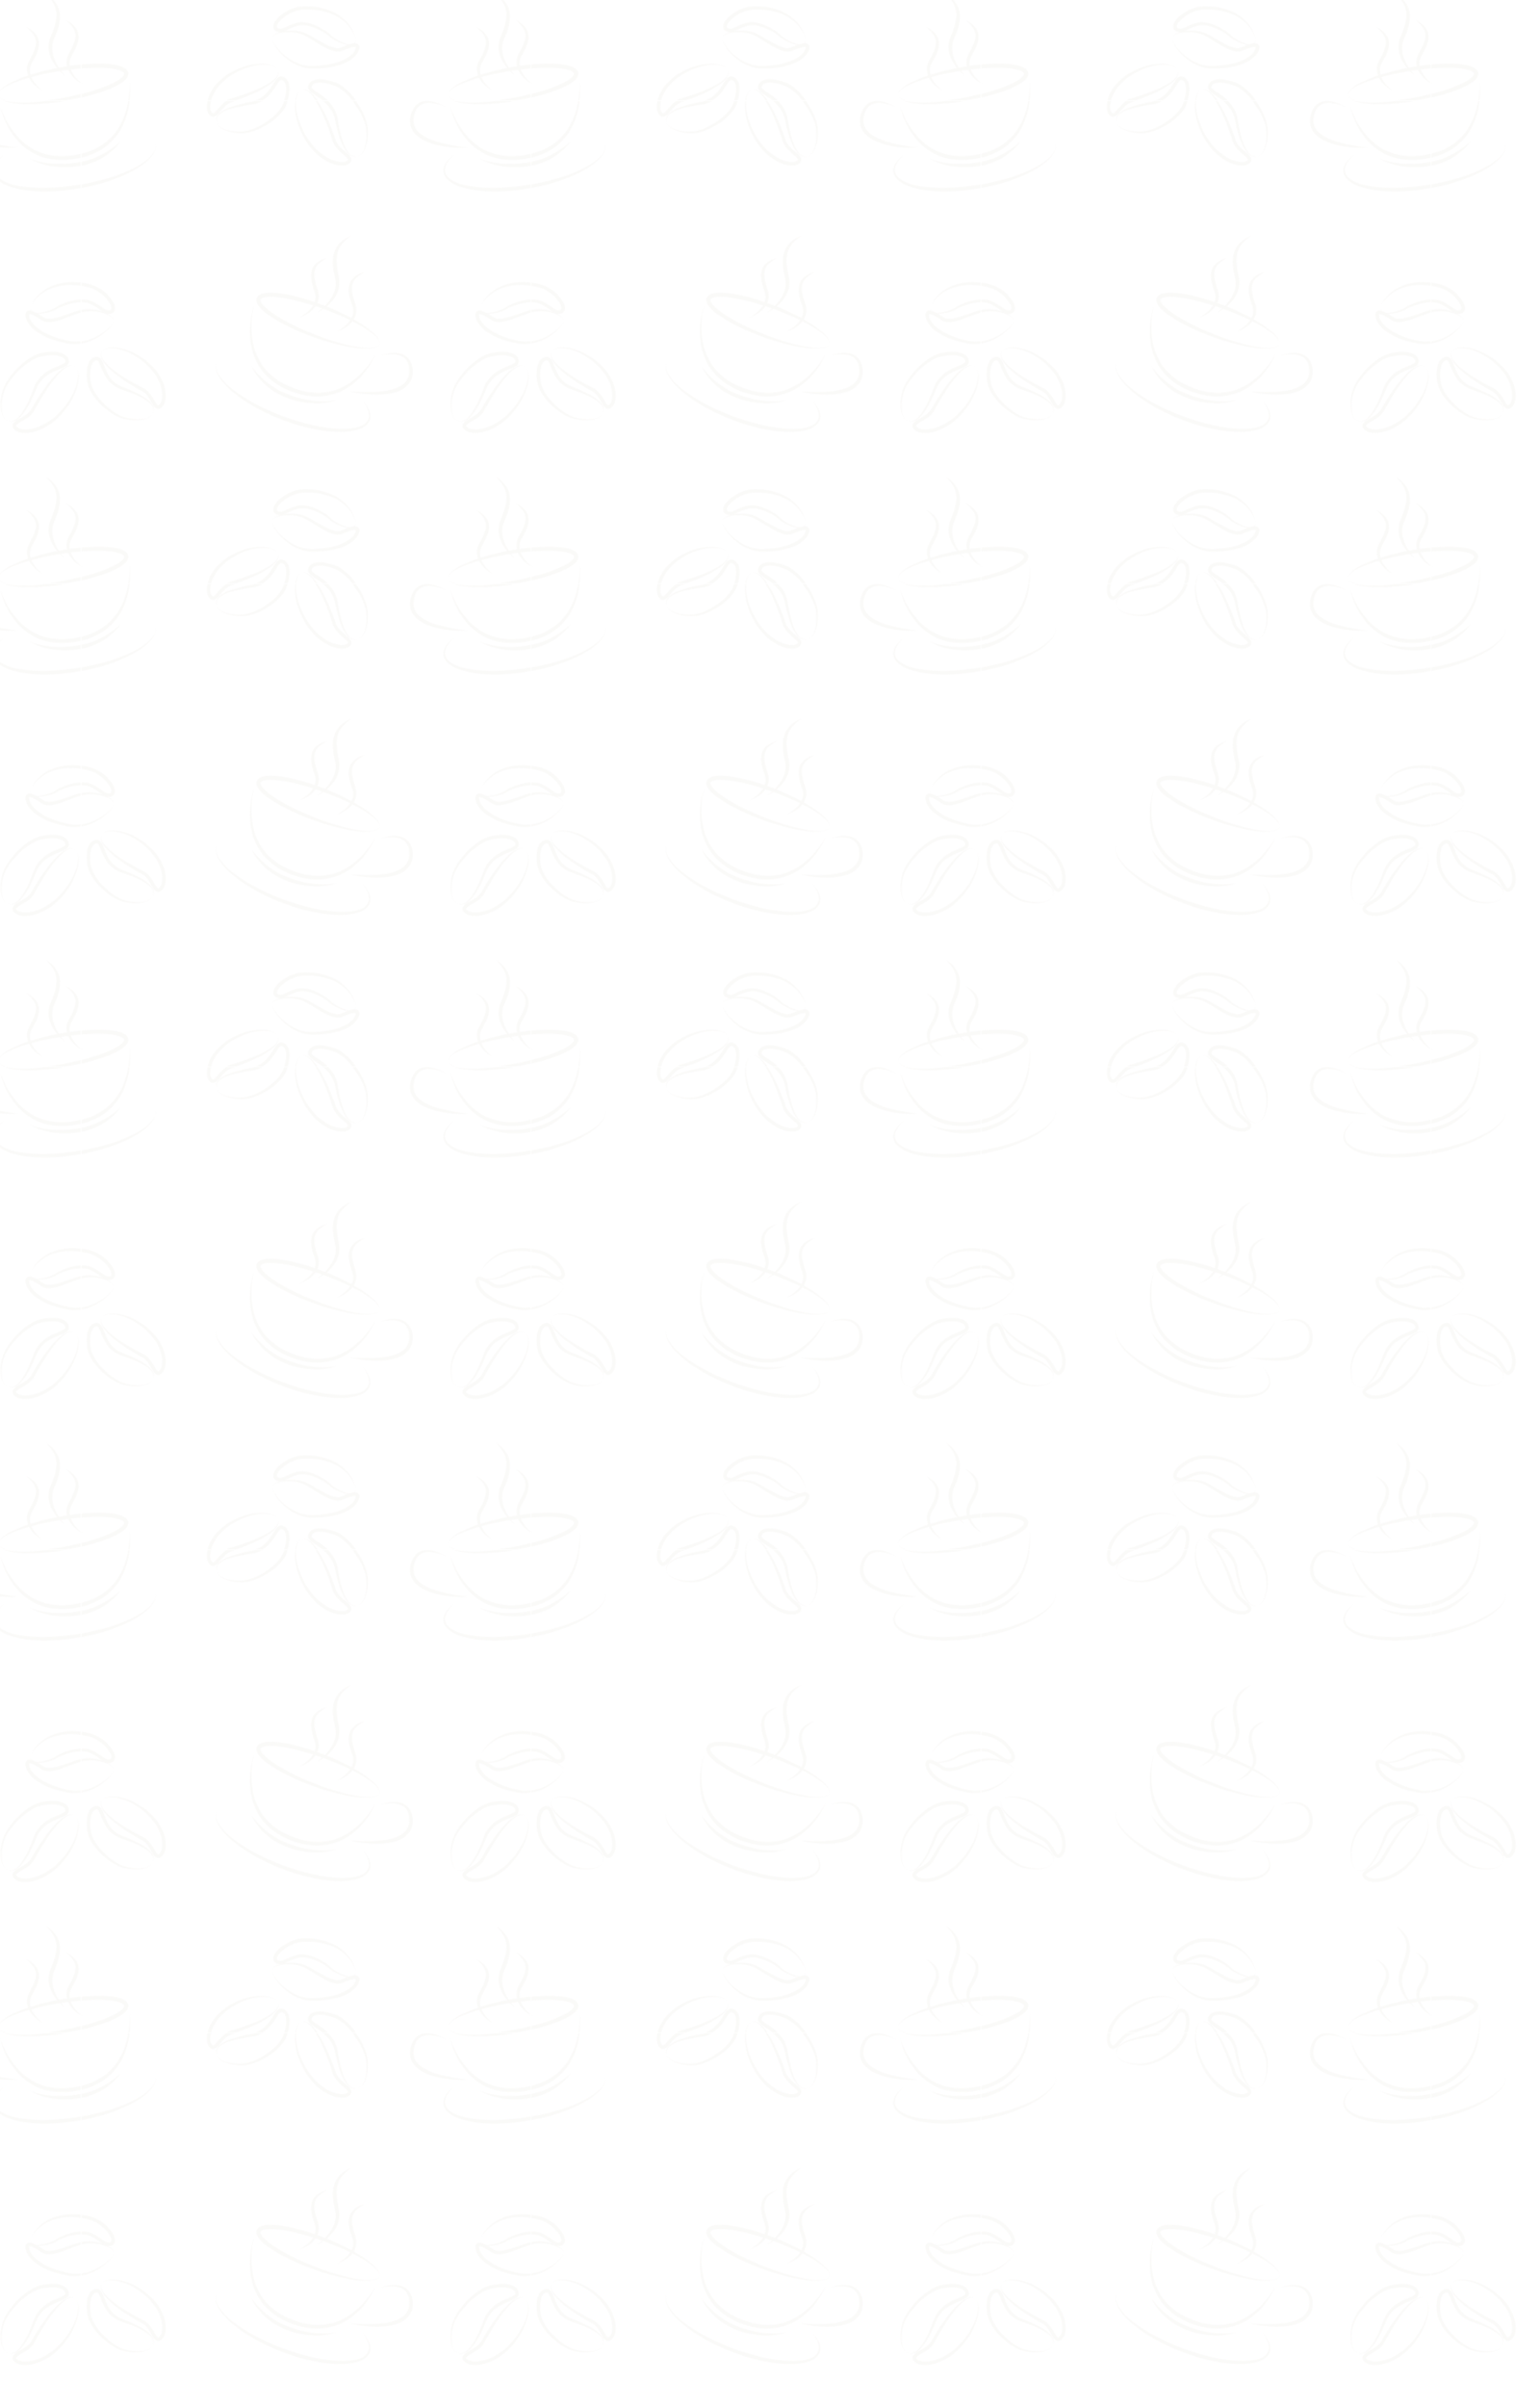<svg id="Layer_1" data-name="Layer 1" xmlns="http://www.w3.org/2000/svg" xmlns:xlink="http://www.w3.org/1999/xlink" viewBox="0 0 1920 3000"><defs><style>.cls-1{fill:none;}.cls-2{opacity:0.5;}.cls-3{clip-path:url(#clip-path);}.cls-4{opacity:0.15;}.cls-5{fill:#bfb3a1;}.cls-6{fill:url(#coffee-background_2);}</style><clipPath id="clip-path"><rect class="cls-1" width="560.06" height="601.23"/></clipPath><pattern id="coffee-background_2" data-name="coffee-background 2" width="560.06" height="601.23" patternTransform="matrix(1, 0, 0, -1, 662.5, -1079)" patternUnits="userSpaceOnUse" viewBox="0 0 560.06 601.23"><rect class="cls-1" width="560.06" height="601.23"/><g class="cls-2"><g class="cls-3"><g class="cls-4"><path class="cls-5" d="M341.69,78c.05-.15.08-.32.12-.48l.1-.49a1.06,1.06,0,0,1,.08-.49,1.18,1.18,0,0,0,.06-.49V74a6.26,6.26,0,0,0-.59-1.93,5.14,5.14,0,0,0-1.25-1.6c-.13-.11-.26-.22-.4-.32L339.6,70l-.21-.14c-.15-.09-.3-.15-.46-.23l-.22-.12h-.24a6.82,6.82,0,0,0-1-.31L337,69.1l-.5-.08a15.31,15.31,0,0,0-4,0,29.75,29.75,0,0,0-3.86.7c-1.26.31-2.5.67-3.72,1.1a55.42,55.42,0,0,0-7,3,44.7,44.7,0,0,0-6.5,3.92c-.52.39-1,.81-1.51,1.25l-.66.61-.66.57c-.9.76-1.85,1.46-2.81,2.15a68,68,0,0,1-6,3.73c-2.05,1.14-4.11,2.17-6.2,3.09a64.35,64.35,0,0,1-6.32,2.43,47.8,47.8,0,0,1-6.37,1.58,31.58,31.58,0,0,1-6.29.48h-.76l-.76-.06a10.48,10.48,0,0,1-1.49-.21l-.37-.06-.36-.08-.72-.17-.37-.09-.38-.1-.76-.22c-2-.6-4-1.27-5.89-2S259,89,257.14,88.08c-.92-.45-1.85-.92-2.83-1.37a21.12,21.12,0,0,0-3.16-1.19,12.14,12.14,0,0,0-3.6-.45,13.57,13.57,0,0,0-3.46.6l-.74.22-.42.66h0l1.16-.89a7.69,7.69,0,0,0-2.41,1.21,6.28,6.28,0,0,0-1.06,1,5,5,0,0,0-.43.6,3.45,3.45,0,0,0-.2.32l-.17.33a6.4,6.4,0,0,0-.63,2.75,5.65,5.65,0,0,0,.09,1.3,10.15,10.15,0,0,0,.25,1.22,5.27,5.27,0,0,0,.19.56l.19.55c.15.34.3.69.46,1l.51,1a9.31,9.31,0,0,0,.55.9,25.21,25.21,0,0,0,2.5,3.22,36.07,36.07,0,0,0,2.76,2.77c.47.44,1,.85,1.45,1.27l.74.59c.24.2.49.4.74.58a50.77,50.77,0,0,0,6.18,4.08c1,.6,2.12,1.16,3.2,1.67s2.18,1,3.27,1.43a47,47,0,0,0,6.66,2c1.12.25,2.24.46,3.36.61s2.21.24,3.29.34l1.62.1.8,0h4c16.65-.28,30.48-5.16,39.85-11.63.3-.19.58-.41.86-.62l.84-.62.83-.6.79-.64,1.52-1.26,1.41-1.29.68-.63c.23-.22.43-.44.64-.66l1.24-1.28c.21-.2.39-.43.58-.64l.55-.64.55-.64c.17-.2.36-.41.52-.62a49.2,49.2,0,0,0,5.76-9.12,50.2,50.2,0,0,0,2.43-6l.65-2.1-.85,2a56.64,56.64,0,0,1-2.91,5.77,51.35,51.35,0,0,1-6.26,8.47c-.17.2-.36.38-.54.57l-.56.58c-.2.19-.39.39-.58.59a8.07,8.07,0,0,1-.59.58l-1.27,1.16-.65.59-.7.57c-.47.38-.93.77-1.42,1.16l-1.53,1.13c-.26.18-.51.38-.79.56l-.82.54-.84.55c-.28.19-.56.38-.85.55l-1.79,1c-.3.18-.62.34-.94.5l-.95.5-1,.5-1,.47-1,.46c-.35.16-.68.33-1,.46a67.51,67.51,0,0,1-9.08,3.11,80.65,80.65,0,0,1-10.34,2c-1.82.25-3.69.41-5.59.54l-1.43.07c-.49,0-1,.06-1.45.06-1,0-2,0-3,0h-1.49l-1.5-.06h-.75l-.76-.06L276,113c-1-.11-2-.2-3-.37s-2-.35-3-.59a43.71,43.71,0,0,1-6-1.94c-1-.41-2-.85-3-1.33s-2-1-2.94-1.56a49.89,49.89,0,0,1-5.67-3.78l-.68-.53-.67-.55c-.43-.38-.89-.74-1.31-1.14a31.46,31.46,0,0,1-2.45-2.45,22.72,22.72,0,0,1-2.1-2.7c-.16-.23-.29-.47-.44-.71s-.26-.47-.39-.71-.21-.48-.32-.72l-.13-.35a1.93,1.93,0,0,1-.11-.34,3.82,3.82,0,0,1-.15-.67,2.51,2.51,0,0,1,0-.61,2.27,2.27,0,0,1,.21-1,1.85,1.85,0,0,1,.6-.73,3.34,3.34,0,0,1,1.08-.55l.75-.24.4-.64h0l-1.15.88a9.71,9.71,0,0,1,2.39-.45,7.89,7.89,0,0,1,2.37.28,32.87,32.87,0,0,1,5.31,2.21c1.89.9,3.88,1.77,5.92,2.53s4.14,1.43,6.28,2l.8.21.41.1.43.1.87.18a3.43,3.43,0,0,1,.44.09l.44.06c.58.07,1.17.17,1.76.2l.88,0a3.38,3.38,0,0,0,.45,0h.44a34.29,34.29,0,0,0,7-.72A56.69,56.69,0,0,0,295,91.85a71.33,71.33,0,0,0,6.31-3.45,70.13,70.13,0,0,0,6-4.13,30.52,30.52,0,0,0,2.88-2.4l.69-.66.66-.66c.38-.4.83-.78,1.27-1.16a43.78,43.78,0,0,1,6-4,55.9,55.9,0,0,1,6.7-3.25c1.16-.48,2.34-.89,3.55-1.26a25.75,25.75,0,0,1,3.67-.87,14.79,14.79,0,0,1,3.76-.18,6.69,6.69,0,0,1,3.47,1.24,5.27,5.27,0,0,1,1.9,3.2,8.5,8.5,0,0,1,.14,2,4,4,0,0,1,0,.49v.49l-.07.49a.93.93,0,0,1-.09.49Z"/><path class="cls-5" d="M237.92,78a4.37,4.37,0,0,1,.08-1.8,10.51,10.51,0,0,1,.54-1.73,24.67,24.67,0,0,1,1.57-3.23,47.92,47.92,0,0,1,4-5.88,65.52,65.52,0,0,1,9.83-9.87,61.85,61.85,0,0,1,11.29-7.36,50.92,50.92,0,0,1,12.2-4.37,46.92,46.92,0,0,1,6.24-.91l1.56-.09h4.69a114.81,114.81,0,0,1,12.31,1l1.5.2,1.49.23.78.06.74.13,1.47.25c2,.38,3.87.77,5.75,1.26,1,.22,1.88.49,2.8.75.47.12.92.27,1.38.41s.91.27,1.36.43l1.35.45,1.33.49c.44.15.87.33,1.31.5s.86.34,1.29.53l1.27.55,1.24.59c.42.19.82.41,1.22.62l.61.31.59.32c.39.23.79.44,1.17.67l1.12.74c.37.24.74.48,1.1.73l1.07.76A29.9,29.9,0,0,1,338,58.09,19.07,19.07,0,0,1,340.85,62a5.12,5.12,0,0,1,.27.52l.25.51c.15.37.31.73.43,1.08a8.83,8.83,0,0,1,.3,1,4.14,4.14,0,0,1,.12.86,1,1,0,0,1-.05.43h0a1.5,1.5,0,0,1-.42.15,4,4,0,0,1-.84.07,12.82,12.82,0,0,1-2.14-.21c-.74-.14-1.51-.32-2.27-.53-1.52-.41-3-.93-4.55-1.47s-3-1.12-4.45-1.71l-2.19-.89q-.31-.13-.63-.24l-.67-.24-.68-.17c-.22,0-.45-.12-.68-.16a17.18,17.18,0,0,0-5.26-.06A27.32,27.32,0,0,0,312.66,62a37.89,37.89,0,0,0-4.3,1.64c-1.37.64-2.7,1.24-4,1.9-2.57,1.31-5,2.69-7.3,4.06-4.64,2.76-8.88,5.47-12.91,7.9-1,.61-2,1.2-3,1.78-.5.29-.95.55-1.43.81s-1,.49-1.43.72A38.37,38.37,0,0,1,272.53,83a51,51,0,0,1-10.9,1.85,53.33,53.33,0,0,1-9.2-.2c-5.47-.59-9.53-2-11.86-3.55a9.34,9.34,0,0,1-1.42-1.16,6.12,6.12,0,0,1-.83-1c-.08-.13-.15-.27-.22-.41s-.11-.23-.14-.31l-.1-.26a.85.85,0,0,0,.07.27,3,3,0,0,0,.11.32,3.43,3.43,0,0,0,.19.44,5.71,5.71,0,0,0,.74,1.14,9,9,0,0,0,1.37,1.32c2.27,1.82,6.32,3.59,11.89,4.58a53.73,53.73,0,0,0,9.47.79c.88,0,1.77,0,2.69-.08s1.86-.12,2.82-.23a46.94,46.94,0,0,0,6-1,38.23,38.23,0,0,0,6.28-2c.53-.22,1.06-.46,1.59-.71l1.56-.8c1-.55,2-1.1,3.09-1.68,4.16-2.3,8.5-4.88,13.14-7.46,2.32-1.28,4.71-2.57,7.2-3.77,1.24-.61,2.51-1.18,3.81-1.72a42,42,0,0,1,4-1.42,24.51,24.51,0,0,1,4.06-.89,12.78,12.78,0,0,1,4,.09l.46.11a1.57,1.57,0,0,1,.46.12l.43.16c.15.06.28.1.48.19l2.22.93c1.49.61,3,1.22,4.58,1.8s3.17,1.14,4.87,1.61c.85.23,1.72.45,2.64.62A16.8,16.8,0,0,0,341,71a8.2,8.2,0,0,0,1.71-.17,5.38,5.38,0,0,0,2-.81,4.51,4.51,0,0,0,.93-.87,4.17,4.17,0,0,0,.64-1.1,5.5,5.5,0,0,0,.36-2.12,8.46,8.46,0,0,0-.23-1.73,12.94,12.94,0,0,0-.45-1.5c-.16-.48-.35-.93-.55-1.38l-.33-.67c-.11-.22-.21-.46-.34-.67a23.46,23.46,0,0,0-3.52-4.76,31.21,31.21,0,0,0-4.43-3.85l-1.2-.84-1.24-.8L333.09,49c-.42-.26-.86-.48-1.29-.72l-.65-.35-.66-.32c-.43-.22-.87-.45-1.32-.65l-1.35-.61-1.37-.58c-.46-.19-.92-.36-1.39-.54s-.92-.36-1.4-.51l-1.41-.5-1.43-.45-1.45-.43-1.45-.4c-1-.25-1.95-.52-2.95-.73-2-.47-4-.83-6-1.17l-1.53-.24-.77-.11-.77-.1-1.54-.19-1.56-.17a124.88,124.88,0,0,0-12.68-.62c-1.07,0-2.13,0-3.25,0H286l-.83,0c-.55,0-1.1.11-1.66.16A47.59,47.59,0,0,0,277,41a52.09,52.09,0,0,0-12.61,5.09A62.47,62.47,0,0,0,253,54.23a66.08,66.08,0,0,0-9.48,10.57A46.88,46.88,0,0,0,239.77,71a24.18,24.18,0,0,0-1.4,3.37,11,11,0,0,0-.44,1.78,4.3,4.3,0,0,0,0,1.82Z"/><path class="cls-5" d="M344.34-69a9.92,9.92,0,0,1,3.27,1.74,13.59,13.59,0,0,1,2.5,2.69,21.12,21.12,0,0,1,1.83,3.16A28.82,28.82,0,0,1,353.28-58a45.53,45.53,0,0,1,1.62,7,59.66,59.66,0,0,1,.6,7.07,58.42,58.42,0,0,1-.24,7c-.11,1.15-.26,2.29-.45,3.41-.05.28-.09.56-.15.84l-.17.82c-.07.28-.11.56-.18.83l-.21.82a65.24,65.24,0,0,1-4.82,12.44c-.49,1-1,2-1.52,2.93s-1.06,1.92-1.62,2.86S345-10.12,344.45-9.2c-.29.46-.59.9-.88,1.36l-.44.67-.45.67c-1.19,1.78-2.46,3.49-3.74,5.16s-2.62,3.28-4,4.83l-1,1.15-.52.57-.53.55c-.35.37-.7.74-1.06,1.1l-1.08,1.07c-.36.36-.74.69-1.1,1s-.73.69-1.11,1l-1.13,1-1.15.94c-.38.31-.77.6-1.16.9s-.77.6-1.18.86l-1.19.83-1.23.77a34.36,34.36,0,0,1-5,2.51,71.93,71.93,0,0,1-10.76,3.31,47.85,47.85,0,0,1-5.32.84,29.52,29.52,0,0,1-5.15.09,7.24,7.24,0,0,1-1.23-.14,1.35,1.35,0,0,1-.59-.09l-.59-.12a3,3,0,0,1-.58-.13,4,4,0,0,1-.55-.16l-.55-.17-.52-.21a8.26,8.26,0,0,1-1.82-1,5.47,5.47,0,0,1-1.27-1.4,5.18,5.18,0,0,1-.71-1.72v-.27a.24.24,0,0,1,0-.12v-.12a1.67,1.67,0,0,1,.19-.57c.05-.11.13-.23.2-.35a2.7,2.7,0,0,1,.26-.36l.68-.76a22,22,0,0,1,1.73-1.47,47.9,47.9,0,0,1,4-2.78c1.4-.91,2.72-1.81,4.06-2.73a78.84,78.84,0,0,0,7.62-5.88A47.37,47.37,0,0,0,312-5.35,38.06,38.06,0,0,0,319-20.92c.26-1.35.46-2.57.68-3.8s.43-2.44.66-3.62c.89-4.74,1.85-9.15,2.88-13.19a114.43,114.43,0,0,1,3.38-11,51.59,51.59,0,0,1,4-8.55,21.43,21.43,0,0,1,4.69-5.65A10.86,10.86,0,0,1,340-69a9.16,9.16,0,0,1,1.88-.19h1.36a4.14,4.14,0,0,1,.83.12h.27l-.27-.07q-.4-.12-.81-.21l-.29-.06-.32,0-.37-.06h-.39a9.08,9.08,0,0,0-1.95,0,9.85,9.85,0,0,0-2.45.59,12.57,12.57,0,0,0-2.71,1.44,21.85,21.85,0,0,0-5.32,5.57,49.64,49.64,0,0,0-4.67,8.56,104.68,104.68,0,0,0-4,11q-1.86,6.09-3.48,13.24c-.27,1.19-.54,2.41-.8,3.64s-.52,2.51-.79,3.69a35.76,35.76,0,0,1-2.54,7.17,37.19,37.19,0,0,1-4.29,6.79,45,45,0,0,1-6,6.11,76.67,76.67,0,0,1-7.33,5.47c-1.31.89-2.66,1.76-4,2.66s-2.79,1.84-4.21,2.91a21.66,21.66,0,0,0-2.13,1.81,12,12,0,0,0-1,1.14c-.17.2-.33.44-.49.67a7.3,7.3,0,0,0-.44.77,5.81,5.81,0,0,0-.61,1.86,1.94,1.94,0,0,1-.05.53,2.26,2.26,0,0,0,0,.52,4.51,4.51,0,0,0,0,.52v.26a1,1,0,0,0,0,.24,9.72,9.72,0,0,0,3.53,5.57,12.19,12.19,0,0,0,2.8,1.61l.73.29.74.24c.24.08.49.14.74.21a6.58,6.58,0,0,0,.74.17l.75.15c.25,0,.49.07.74.11.5.08,1,.11,1.49.16a34.19,34.19,0,0,0,5.9-.12,47.5,47.5,0,0,0,5.8-1A72.94,72.94,0,0,0,318,21.58a38.13,38.13,0,0,0,5.59-2.93l1.32-.87,1.28-.92a14.52,14.52,0,0,0,1.26-1c.42-.36.83-.65,1.23-1a72.67,72.67,0,0,0,9-9.06c1.38-1.65,2.72-3.35,4-5.12s2.53-3.57,3.7-5.45l.45-.7.43-.71c.28-.48.58-1,.86-1.43.55-1,1.12-1.93,1.65-2.93s1-2,1.56-3a31.1,31.1,0,0,0,1.46-3.08c.94-2.08,1.82-4.21,2.57-6.41a56.58,56.58,0,0,0,1.92-6.76l.18-.87c.06-.29.1-.59.15-.89l.15-.88.12-.88q.21-1.78.3-3.57a59.46,59.46,0,0,0-.08-7.19,56.41,56.41,0,0,0-1-7.2,42.47,42.47,0,0,0-2-7.07,32.45,32.45,0,0,0-1.56-3.39,20.78,20.78,0,0,0-2.06-3.12,13.63,13.63,0,0,0-2.71-2.6A9.81,9.81,0,0,0,344.36-69Z"/><path class="cls-5" d="M274.34,13a7.35,7.35,0,0,1-2.86-2,12.74,12.74,0,0,1-1.86-3,23.85,23.85,0,0,1-1.79-6.68,48.51,48.51,0,0,1,.32-13.56A75.6,75.6,0,0,1,271.31-25a93.64,93.64,0,0,1,4.95-11.84,102.09,102.09,0,0,1,6.25-10.76,80.94,80.94,0,0,1,7.34-9.47,66.46,66.46,0,0,1,17.6-14,47.22,47.22,0,0,1,9.77-4,33.26,33.26,0,0,1,4.94-1,21.05,21.05,0,0,1,4.76-.06,9.58,9.58,0,0,1,4,1.23,5.67,5.67,0,0,1,.69.52,4.07,4.07,0,0,1,.51.59,1.46,1.46,0,0,1,.2.44.73.73,0,0,1,0,.36,3.74,3.74,0,0,1-.7,1.34,16.56,16.56,0,0,1-1.43,1.59C329.12-69,327.9-68,326.7-67a80.59,80.59,0,0,0-7,6.58,33.14,33.14,0,0,0-5.41,7.81c-.17.35-.32.71-.48,1.07s-.3.72-.43,1.09a22,22,0,0,0-.71,2.22l-.14.56v.07h0v.06l-.07.24c-.11.33-.21.66-.32,1-.22.66-.42,1.32-.64,2-.43,1.3-.87,2.58-1.3,3.84s-.88,2.51-1.32,3.73q-2.64,7.32-5.28,13.7c-1.76,4.24-3.54,8.14-5.26,11.72-.91,1.77-1.73,3.49-2.63,5.08L295.06-5c-.22.39-.42.79-.65,1.15l-1.32,2.2c-.84,1.44-1.73,2.76-2.59,4S288.79,4.74,288,5.78a31.11,31.11,0,0,1-5,5,15.56,15.56,0,0,1-2.34,1.51,10.78,10.78,0,0,1-2.13.82,7.75,7.75,0,0,1-3.07.17L275,13.2l-.32-.08-.26-.06.25.09.31.1a3.81,3.81,0,0,0,.45.13,7.88,7.88,0,0,0,3.17.11,10.25,10.25,0,0,0,2.3-.66,16.22,16.22,0,0,0,2.57-1.37,30.38,30.38,0,0,0,5.5-4.81c.94-1,1.89-2.13,2.85-3.34s2-2.5,2.9-3.91l1.47-2.17c.26-.36.48-.76.73-1.14l.73-1.18c1-1.57,1.93-3.27,2.94-5,1.94-3.55,3.91-7.42,5.86-11.65s3.89-8.79,5.82-13.68c.48-1.22.95-2.47,1.43-3.73s.95-2.56,1.42-3.87c.24-.65.46-1.31.7-2,.11-.33.23-.67.35-1l.08-.26.06-.17v-.21l.13-.46c.19-.62.39-1.24.63-1.85.12-.3.25-.6.38-.91s.28-.6.43-.9a29.46,29.46,0,0,1,4.86-6.76,76.87,76.87,0,0,1,6.72-6.17c1.21-1,2.47-2.09,3.73-3.32.31-.31.62-.62.94-1a13.61,13.61,0,0,0,.91-1.1,9,9,0,0,0,.86-1.34,6.78,6.78,0,0,0,.63-1.75,5.4,5.4,0,0,0,0-2.12,5.52,5.52,0,0,0-.81-1.86,7.63,7.63,0,0,0-1.14-1.33,8.12,8.12,0,0,0-1.33-1,11.26,11.26,0,0,0-2.88-1.28,16.85,16.85,0,0,0-2.91-.58,25.14,25.14,0,0,0-5.75.09,36.47,36.47,0,0,0-5.57,1.15,50.38,50.38,0,0,0-10.61,4.38,67.78,67.78,0,0,0-18.33,15.26,80.85,80.85,0,0,0-7.36,10.09,101.06,101.06,0,0,0-6,11.31,89.56,89.56,0,0,0-4.58,12.37,74.47,74.47,0,0,0-2.6,13.3A48.62,48.62,0,0,0,267,1.45a23.91,23.91,0,0,0,2.24,6.73,13,13,0,0,0,2.09,2.91,7.44,7.44,0,0,0,3,1.89Z"/><path class="cls-5" d="M168.73-27.09a9.72,9.72,0,0,1,1.79-3,14.33,14.33,0,0,1,2.58-2.34,20.48,20.48,0,0,1,3-1.76,30.49,30.49,0,0,1,3.18-1.33,50.43,50.43,0,0,1,13.27-2.54,60.9,60.9,0,0,1,6.62-.06c.55,0,1.09.07,1.63.1s1.09.09,1.62.15l.81.1.8.11c.53.07,1.05.17,1.57.27a46.47,46.47,0,0,1,6.15,1.65,61.69,61.69,0,0,1,5.87,2.32,84.26,84.26,0,0,1,10.86,5.88c1.71,1.09,3.38,2.21,5,3.4.81.58,1.59,1.2,2.38,1.8l1.14.93.57.46.56.48a63.74,63.74,0,0,1,8.07,8.11l.87,1.09.82,1.11c.28.36.52.75.78,1.12l.38.57c.12.18.23.38.35.57l.35.58c.11.19.23.38.33.57l.63,1.17.56,1.19.13.29.12.3.23.6c.08.21.16.39.24.61l.21.64.22.64.21.65c.28.85.53,1.71.77,2.56.47,1.71.87,3.42,1.18,5.12a35.5,35.5,0,0,1,.5,9.92,5.77,5.77,0,0,1-.08.58l-.09.58c-.08.37-.14.75-.24,1.11A13.11,13.11,0,0,1,254,21.3l-.22.48-.24.45c-.08.16-.18.29-.26.44a3,3,0,0,1-.28.41,6.4,6.4,0,0,1-1.31,1.34,6.15,6.15,0,0,1-1.67.81l-.44.13-.22.06h-.13a1.77,1.77,0,0,1-.46,0,3.23,3.23,0,0,1-1.19-.69,11,11,0,0,1-1.37-1.45c-.9-1.12-1.75-2.4-2.58-3.68s-1.67-2.6-2.52-3.89a70,70,0,0,0-5.47-7.35,41.65,41.65,0,0,0-6.45-6.07,34.72,34.72,0,0,0-7.32-4.24,35.57,35.57,0,0,0-7.63-2.25l-.94-.16-.47-.07-.45-.07-1.77-.25-3.45-.54c-4.52-.73-8.71-1.51-12.57-2.39a103.45,103.45,0,0,1-10.51-2.9,48.11,48.11,0,0,1-8.2-3.57,23,23,0,0,1-3.09-2.09,14,14,0,0,1-2.3-2.26,9.43,9.43,0,0,1-2.06-4.5c0-.34-.07-.66-.09-1s0-.58,0-.83v-1.29a6.57,6.57,0,0,1,.16-.77l.06-.26-.09.25c-.09.25-.17.5-.24.76a.38.38,0,0,1-.07.26c-.07.09,0,.2-.07.31s0,.22-.07.34l-.06.38a3.21,3.21,0,0,1-.08.85,8.34,8.34,0,0,0,0,1,8.91,8.91,0,0,0,.46,2.34A10.68,10.68,0,0,0,169.64-18a15.06,15.06,0,0,0,2.26,2.59A24,24,0,0,0,175-13a45.42,45.42,0,0,0,8.23,4.24A97.39,97.39,0,0,0,194-5.19q5.81,1.62,12.64,3c1.13.23,2.29.45,3.46.67l1.78.33.45.08.43.08.86.17a34.07,34.07,0,0,1,6.82,2.25,32,32,0,0,1,6.45,4A39.17,39.17,0,0,1,232.62,11a69,69,0,0,1,5,7c.81,1.26,1.61,2.56,2.46,3.89a48.66,48.66,0,0,0,2.8,4.06,15.77,15.77,0,0,0,1.92,2,8.69,8.69,0,0,0,1.31.94,6.34,6.34,0,0,0,1.72.67,5.38,5.38,0,0,0,2,.08l.47-.08.38-.1c.25-.07.5-.13.74-.22a10.1,10.1,0,0,0,2.77-1.47,10.48,10.48,0,0,0,2.19-2.22c.16-.2.29-.42.43-.63s.27-.43.39-.65.25-.44.36-.66l.31-.68a18,18,0,0,0,.91-2.77c.12-.46.2-.93.29-1.4.05-.23.07-.46.11-.7s.07-.47.09-.7a32.84,32.84,0,0,0,.11-5.61,45.21,45.21,0,0,0-.72-5.56q-.53-2.76-1.32-5.49c-.27-.91-.55-1.81-.85-2.71l-.23-.68L256-3.34,255.78-4c-.08-.23-.19-.47-.28-.7l-.29-.7-.14-.35-.17-.34c-.22-.45-.43-.91-.66-1.36l-.73-1.31c-.12-.23-.26-.44-.39-.65l-.4-.64c-.14-.21-.27-.43-.41-.63l-.43-.61c-.29-.41-.57-.84-.88-1.22l-.92-1.2-1-1.15a64.43,64.43,0,0,0-8.76-8.4l-.59-.49-.61-.46-1.23-.94c-.83-.6-1.66-1.22-2.52-1.8-1.7-1.18-3.47-2.3-5.28-3.37A85.45,85.45,0,0,0,218.63-36c-2-.81-4.08-1.54-6.2-2.16a48.47,48.47,0,0,0-6.53-1.45c-.56-.08-1.12-.16-1.68-.21l-.84-.08-.85-.06a12,12,0,0,1-1.69-.08,12.06,12.06,0,0,0-1.7,0,57.31,57.31,0,0,0-6.8.4A50.28,50.28,0,0,0,179-36.34a29,29,0,0,0-3.17,1.55,22.81,22.81,0,0,0-3,2,14.66,14.66,0,0,0-2.49,2.55,10,10,0,0,0-1.61,3.17Z"/><path class="cls-5" d="M245.22,37.49a7.52,7.52,0,0,1-2,2.64,12.89,12.89,0,0,1-2.78,1.78,19.64,19.64,0,0,1-3.08,1.15,29.2,29.2,0,0,1-3.18.72,47.45,47.45,0,0,1-12.82.2,70.93,70.93,0,0,1-12.23-2.49,83.45,83.45,0,0,1-11.36-4.26,91.77,91.77,0,0,1-10.33-5.58,72.67,72.67,0,0,1-9.1-6.69,62.53,62.53,0,0,1-7.56-7.79,53.19,53.19,0,0,1-5.73-8.68,40.41,40.41,0,0,1-3.56-9.25,29.44,29.44,0,0,1-.78-4.66,20.43,20.43,0,0,1,.11-4.49,10.47,10.47,0,0,1,1.23-3.8,5.11,5.11,0,0,1,.51-.71,3.65,3.65,0,0,1,.27-.3c.1-.09.21-.2.31-.28a2.87,2.87,0,0,1,.54-.37,1.27,1.27,0,0,1,.38-.11.86.86,0,0,1,.39,0,3.15,3.15,0,0,1,.59.27,4.88,4.88,0,0,1,.7.49c.24.19.49.41.74.64a35,35,0,0,1,2.93,3.21,78,78,0,0,0,6.16,6.69A30,30,0,0,0,183,1c.68.32,1.37.61,2.06.86a19.23,19.23,0,0,0,2.12.65l.53.13.27.06h.13l.91.27,1.87.55c2.48.75,4.88,1.53,7.21,2.29q7,2.33,13.07,4.66c4,1.57,7.77,3.15,11.19,4.7l2.48,1.19,1.21.58,1.16.61,2.24,1.17,2.1,1.21,1,.58,1,.6c.32.19.63.4.93.6l.91.59c1.18.8,2.27,1.58,3.27,2.37a27.15,27.15,0,0,1,4.75,4.65,13.05,13.05,0,0,1,1.38,2.22,8.94,8.94,0,0,1,.69,2,7.08,7.08,0,0,1,0,2.9,1.62,1.62,0,0,1-.1.42l-.08.3-.08.24a.48.48,0,0,1,.1-.23.94.94,0,0,0,.12-.29,4.11,4.11,0,0,0,.14-.42,6.5,6.5,0,0,0,.27-1.22,7.49,7.49,0,0,0,0-1.77,9.83,9.83,0,0,0-.54-2.2,13.55,13.55,0,0,0-1.25-2.46,26.6,26.6,0,0,0-4.55-5.21c-1-.89-2-1.78-3.19-2.67l-.88-.67c-.3-.23-.6-.46-.92-.68l-.95-.67-1-.66-2.06-1.37-2.23-1.33-1.14-.69-1.2-.66-2.46-1.35c-3.39-1.76-7.1-3.54-11.14-5.3S203.94,4,199.27,2.32C196.93,1.48,194.53.62,192-.2l-1.89-.61-1-.31-.56-.14a1.39,1.39,0,0,1-.43-.12c-.59-.16-1.17-.36-1.74-.57s-1.15-.48-1.71-.75a26.37,26.37,0,0,1-6.32-4.58c-1-.94-2-2-2.9-3s-1.89-2.2-2.87-3.37a45.16,45.16,0,0,0-3.22-3.56c-.32-.3-.65-.6-1-.89a10,10,0,0,0-1.21-.84,6.33,6.33,0,0,0-1.55-.69,5.29,5.29,0,0,0-3.83.32,6.86,6.86,0,0,0-1.44.94l-.29.27-.29.26c-.18.2-.37.39-.53.59a10.09,10.09,0,0,0-.89,1.25,14.66,14.66,0,0,0-1.8,5.41A28.56,28.56,0,0,0,157.38.18a44,44,0,0,0,4,10.15,56.07,56.07,0,0,0,6.36,9.23A63.31,63.31,0,0,0,176,27.62a72.9,72.9,0,0,0,9.74,6.71,90.11,90.11,0,0,0,10.89,5.36,81,81,0,0,0,11.87,3.86,69.64,69.64,0,0,0,12.67,1.92,47.41,47.41,0,0,0,13.12-1,27.45,27.45,0,0,0,3.21-.94,18.1,18.1,0,0,0,3.08-1.38,12.22,12.22,0,0,0,2.73-2,7.42,7.42,0,0,0,1.87-2.81Z"/><path class="cls-5" d="M457.47,6.29a5.25,5.25,0,0,1,1.11-2.21,8.22,8.22,0,0,1,1.87-1.61,18.83,18.83,0,0,1,4.49-2,51.49,51.49,0,0,1,9.6-1.91c3.23-.37,6.46-.56,9.67-.64s6.4-.06,9.57,0c6.33.2,12.57.68,18.7,1.33s12.15,1.49,18,2.45c11.81,1.94,23.17,4.38,34,7.28,5.41,1.45,10.69,3,15.81,4.75s10.08,3.6,14.81,5.7c2.36,1,4.66,2.16,6.87,3.35a53.89,53.89,0,0,1,6.22,3.88,26.63,26.63,0,0,1,2.64,2.21l.57.59c.17.2.36.39.51.59a9.1,9.1,0,0,1,.84,1.19,4.06,4.06,0,0,1,.48,1.11,2.29,2.29,0,0,1,.09.9,2.21,2.21,0,0,1-.25.79,3.92,3.92,0,0,1-.67.85,6.5,6.5,0,0,1-1,.83c-.19.14-.42.26-.63.39a7.12,7.12,0,0,1-.67.36,21.62,21.62,0,0,1-3,1.21,47.44,47.44,0,0,1-6.54,1.55,107,107,0,0,1-13.37,1.27c-4.42.17-8.76.15-13,0s-8.39-.36-12.43-.67c-8.08-.63-15.75-1.54-23-2.59a343.59,343.59,0,0,1-38-7.67,185.09,185.09,0,0,1-26.74-9,70.53,70.53,0,0,1-8.89-4.6,26.13,26.13,0,0,1-5.61-4.48,11,11,0,0,1-1.46-2,6.49,6.49,0,0,1-.62-1.71,4.49,4.49,0,0,1-.07-1.1V6.31l-.06.37a5.24,5.24,0,0,0,0,1.12,6.75,6.75,0,0,0,.49,1.81,11,11,0,0,0,1.35,2.23,25.75,25.75,0,0,0,5.42,5,69.05,69.05,0,0,0,8.74,5.25A169.78,169.78,0,0,0,500,32.54a300.21,300.21,0,0,0,38.12,9c7.29,1.25,15,2.33,23.25,3.09,4.1.38,8.32.68,12.66.85s8.78.23,13.35.09a105.89,105.89,0,0,0,14-1.29c1.2-.2,2.41-.43,3.62-.72s2.44-.61,3.67-1a27,27,0,0,0,3.7-1.5c.3-.15.61-.32.92-.5s.62-.36.92-.57A11.83,11.83,0,0,0,616,38.54a8.78,8.78,0,0,0,1.57-2.06,7.38,7.38,0,0,0,.84-2.71,7.85,7.85,0,0,0-.26-2.77,9.22,9.22,0,0,0-1-2.3,12.87,12.87,0,0,0-1.32-1.87c-.23-.29-.48-.55-.72-.82l-.75-.76a31,31,0,0,0-3.19-2.64,55.77,55.77,0,0,0-6.85-4.19C602,17.17,599.53,16,597.06,15a155.81,155.81,0,0,0-15.32-5.63c-5.26-1.63-10.66-3.16-16.19-4.52A322.1,322.1,0,0,0,531-1.57q-9-1.17-18.3-1.83c-6.2-.42-12.51-.65-18.91-.57-3.2,0-6.42.16-9.66.39s-6.49.57-9.74,1.1a52.23,52.23,0,0,0-9.63,2.42,19.3,19.3,0,0,0-4.47,2.3A8.68,8.68,0,0,0,458.43,4a5.24,5.24,0,0,0-1,2.29Z"/><path class="cls-5" d="M619.93,23.72c.34-2.45.51-4.92.62-7.37s.12-4.89.06-7.32a109,109,0,0,0-1.29-14.32c-.37-2.34-.81-4.67-1.34-7s-1.13-4.53-1.82-6.74-1.45-4.39-2.3-6.52c-.22-.53-.42-1.07-.65-1.59s-.46-1-.68-1.57-.48-1-.72-1.54l-.36-.77-.39-.76c-1-2-2.11-4-3.28-5.9-.3-.47-.6-.94-.89-1.41s-.62-.93-.93-1.39l-.47-.69c-.16-.23-.32-.45-.49-.67l-1-1.34a69.45,69.45,0,0,0-18.88-17.28,76.29,76.29,0,0,0-10.84-5.63,91.13,91.13,0,0,0-11.11-3.84l-1.39-.37c-.47-.13-.92-.26-1.39-.36l-2.77-.63c-.92-.2-1.84-.37-2.75-.55-.46-.08-.91-.18-1.37-.25l-1.37-.22c-1.81-.32-3.63-.52-5.43-.74L544-73.3l-.67-.06h-.67l-1.33-.07L540-73.51H533.5l-2.57.14a81,81,0,0,0-9.93,1.3,68.49,68.49,0,0,0-9.25,2.46,70.88,70.88,0,0,0-8.41,3.48,69.07,69.07,0,0,0-7.47,4.29A71.31,71.31,0,0,0,489.35-57c-2,1.68-3.87,3.42-5.59,5.16s-3.29,3.53-4.74,5.29c-.36.44-.73.87-1.07,1.31s-.68.88-1,1.32c-.65.88-1.3,1.74-1.9,2.61s-1.18,1.72-1.74,2.56-1.09,1.69-1.59,2.52c-1,1.66-1.92,3.28-2.75,4.84-1.67,3.12-3,6-4.1,8.66a97.19,97.19,0,0,0-4.2,12.21c-.37,1.4-.62,2.47-.77,3.18s-.22,1.08-.22,1.08.1-.35.33-1,.58-1.72,1.08-3.08a115.14,115.14,0,0,1,5.15-11.71c1.27-2.51,2.78-5.27,4.6-8.22.92-1.47,1.9-3,3-4.55.53-.78,1.1-1.56,1.68-2.36s1.19-1.59,1.83-2.39,1.29-1.61,2-2.43l1-1.22c.35-.41.73-.81,1.09-1.22a66,66,0,0,1,4.78-4.87c1.78-1.6,3.55-3.18,5.52-4.71a74,74,0,0,1,6.32-4.37,72.26,72.26,0,0,1,7.15-3.84,70.18,70.18,0,0,1,16.68-5.25,79.84,79.84,0,0,1,9.37-1.12l2.43-.11h6.2l1.26.07,1.27.07h.63l.64.06,2.56.23c1.72.22,3.45.4,5.2.7l1.31.2c.44.07.87.16,1.31.24.88.17,1.76.32,2.64.5l2.64.59c.45.09.89.22,1.33.33l1.33.34a89.34,89.34,0,0,1,10.59,3.51,74.86,74.86,0,0,1,10.26,5.11A68.22,68.22,0,0,1,601.2-41l1,1.24c.16.21.33.41.49.63l.47.64c.31.43.63.85.93,1.28l.91,1.32c1.18,1.78,2.32,3.61,3.36,5.53l.4.71.38.72c.25.49.51,1,.76,1.47l.72,1.48c.25.49.46,1,.7,1.5.91,2,1.76,4.09,2.52,6.22s1.47,4.28,2.1,6.49,1.18,4.45,1.67,6.73A117,117,0,0,1,619.7,9.05c.21,2.4.33,4.82.39,7.27s0,4.9-.13,7.37Z"/><path class="cls-5" d="M454.11-7.77c-1.26.61-2.54,1.15-3.82,1.65s-2.57,1-3.85,1.37a51.54,51.54,0,0,1-7.74,1.84,32.5,32.5,0,0,1-7.57.32,19.46,19.46,0,0,1-6.86-1.79,15.18,15.18,0,0,1-5.2-4.14,18.49,18.49,0,0,1-1.83-2.72,25.35,25.35,0,0,1-1.37-3,28.31,28.31,0,0,1-1-3.12c-.06-.27-.14-.53-.19-.8l-.18-.79-.08-.4a2.66,2.66,0,0,0-.07-.39c0-.13-.09-.53-.13-.79a23.52,23.52,0,0,1-.17-6.1,19.5,19.5,0,0,1,1.5-5.56,20.69,20.69,0,0,1,3-4.73,32.49,32.49,0,0,1,8.37-6.94c1.52-.92,3.07-1.75,4.62-2.5s3.11-1.41,4.64-2c3.09-1.22,6.09-2.22,9-3.06,5.77-1.69,11-2.82,15.59-3.7s8.47-1.48,11.62-1.93,5.56-.75,7.18-.94l2.45-.28s-.83-.07-2.47-.14-4.07-.13-7.28-.07-7.18.22-11.88.69a124.75,124.75,0,0,0-16.19,2.66,86.89,86.89,0,0,0-9.5,2.79q-2.46.9-5,2a54,54,0,0,0-5.07,2.62,40.52,40.52,0,0,0-5,3.42A32.5,32.5,0,0,0,415-39.77a25.14,25.14,0,0,0-3.55,5.82A22.61,22.61,0,0,0,409.74-27a26.25,26.25,0,0,0,.43,7.24l.18.89a1.82,1.82,0,0,0,.1.45l.11.44c.07.29.15.58.23.88s.17.58.26.87a33,33,0,0,0,1.27,3.49,28.64,28.64,0,0,0,1.76,3.39,22.64,22.64,0,0,0,2.38,3.13,18.37,18.37,0,0,0,3,2.64A17.34,17.34,0,0,0,423-1.69,21.33,21.33,0,0,0,431-.22a32.71,32.71,0,0,0,8-1,49.2,49.2,0,0,0,7.72-2.65c1.26-.55,2.51-1.14,3.74-1.78S452.86-7,454-7.73Z"/><path class="cls-5" d="M496.51-71.68a33.46,33.46,0,0,1,3.29-1.4c1.1-.4,2.21-.8,3.32-1.15,2.22-.71,4.43-1.3,6.63-1.8s4.38-.9,6.54-1.24l1.62-.24,1.6-.21,1.6-.19c.53-.06,1.06-.12,1.59-.16a126.79,126.79,0,0,1,23.78.1c3.69.36,7.24.84,10.58,1.42l2.49.48c.81.17,1.62.36,2.42.54.39.09.79.17,1.18.28l1.17.3c.77.2,1.55.38,2.29.62l2.23.65L571-73l.53.17.53.19,1,.37,1,.36,1,.39c2.67,1,5.15,2.11,7.47,3.22S587-66,589-64.91s3.79,2.26,5.46,3.34,3.16,2.14,4.52,3.12,2.56,1.91,3.62,2.77c2.12,1.7,3.67,3.09,4.7,4a18.39,18.39,0,0,1,1.52,1.47s-.37-.62-1.21-1.75a55.72,55.72,0,0,0-4-4.81c-.94-1-2-2.12-3.28-3.3l-1-.9-.51-.46-.52-.46-1.09-.94-1.16-1c-1.59-1.28-3.34-2.63-5.3-4s-4.09-2.69-6.44-4a77,77,0,0,0-7.63-3.75l-1-.45c-.35-.14-.71-.27-1.06-.42l-1.08-.42L573-77l-.55-.2L570.17-78c-.76-.25-1.54-.48-2.33-.73s-1.59-.45-2.4-.68l-1.22-.32c-.41-.12-.83-.2-1.25-.3-.84-.19-1.68-.4-2.54-.57l-2.61-.49a109.52,109.52,0,0,0-11-1.25,103.26,103.26,0,0,0-24.52,1.28c-.53.09-1.07.2-1.61.31s-1.08.2-1.62.32l-1.62.37c-.55.12-1.09.26-1.63.4-2.17.55-4.36,1.19-6.53,1.93a69.49,69.49,0,0,0-6.49,2.58c-1.08.49-2.14,1-3.19,1.57a34.42,34.42,0,0,0-3.1,1.82Z"/><path class="cls-5" d="M652.62-53.69a13.73,13.73,0,0,0,.23-3.73,16.4,16.4,0,0,0-.74-3.66,21.49,21.49,0,0,0-1.47-3.42,27.92,27.92,0,0,0-2-3.15c-.35-.5-.73-1-1.11-1.47l-.58-.71-.29-.36-.31-.34c-.8-.93-1.65-1.8-2.51-2.66a66.3,66.3,0,0,0-5.45-4.74,100.27,100.27,0,0,0-11.76-7.8c-4-2.31-8.12-4.37-12.22-6.24A206.33,206.33,0,0,0,590-101.2c-4-1.26-8-2.38-12-3.39s-7.87-1.92-11.74-2.72a260,260,0,0,0-43.51-5.34A173.31,173.31,0,0,0,486-110.38a92.55,92.55,0,0,0-15.19,4,55.05,55.05,0,0,0-6.58,2.91c-.52.28-1,.54-1.52.84l-.74.43-.72.46-.36.22-.34.24-.69.47-.67.5-.33.25-.32.26a23.61,23.61,0,0,0-2.41,2.17,22,22,0,0,0-2,2.41,18.47,18.47,0,0,0-1.51,2.63,15,15,0,0,0-.94,2.76,14.17,14.17,0,0,0-.18,5.35,17.65,17.65,0,0,0,.56,2.39c.12.38.26.74.39,1.1a6.57,6.57,0,0,0,.45,1,22.9,22.9,0,0,0,2.1,3.62,31,31,0,0,0,2.2,2.79,41.36,41.36,0,0,0,3.89,3.83c1.1,1,2,1.63,2.55,2.08l.89.67-.81-.75c-.54-.51-1.34-1.26-2.34-2.3a43.79,43.79,0,0,1-3.5-4.08A32.43,32.43,0,0,1,456-77a23.06,23.06,0,0,1-1.7-3.5c-.13-.32-.23-.65-.34-1s-.21-.67-.29-1a14.47,14.47,0,0,1-.37-2.17,12.45,12.45,0,0,1,.45-4.62,13.64,13.64,0,0,1,.94-2.31A15.81,15.81,0,0,1,456-93.77a19.77,19.77,0,0,1,1.88-2,22.13,22.13,0,0,1,2.26-1.84l.3-.22.31-.21.63-.42.66-.4.33-.21.34-.19.68-.39.7-.37c.47-.25,1-.47,1.45-.72a55.3,55.3,0,0,1,6.33-2.47,94.06,94.06,0,0,1,14.73-3.36,189,189,0,0,1,35.9-1.56A295.25,295.25,0,0,1,565.35-103q5.73,1.1,11.61,2.47t11.89,3a223.11,223.11,0,0,1,24.4,8.29c4.1,1.68,8.19,3.53,12.25,5.61a101.89,101.89,0,0,1,11.89,7.09A64.8,64.8,0,0,1,643-72.2c.88.79,1.76,1.59,2.59,2.45l.31.32.31.33.6.65c.39.45.79.9,1.16,1.37a25.85,25.85,0,0,1,2.08,3,20.47,20.47,0,0,1,1.63,3.24,16,16,0,0,1,.94,3.53,13.49,13.49,0,0,1,0,3.7Z"/><path class="cls-5" d="M512.76,11.62a43.36,43.36,0,0,0-4.66,2.93,47.09,47.09,0,0,0-4.22,3.36,38.18,38.18,0,0,0-6.84,8,24.74,24.74,0,0,0-3.67,9.51,21.11,21.11,0,0,0-.24,2.51V39.8a2.56,2.56,0,0,0,.05.62,20.84,20.84,0,0,0,.95,4.75,25.1,25.1,0,0,0,1.81,4.27c.37.69.69,1.25,1,1.84s.65,1.18,1,1.76c1.25,2.32,2.38,4.56,3.33,6.74a44.66,44.66,0,0,1,2.28,6.33,22.85,22.85,0,0,1,.84,5.81v1.35a2.42,2.42,0,0,1-.06.66,4.86,4.86,0,0,0-.08.64c0,.21-.08.42-.12.63s-.07.42-.12.62-.11.4-.16.6a5.72,5.72,0,0,1-.17.59,18.75,18.75,0,0,1-2,4.19,28,28,0,0,1-2.43,3.3c-.43.48-.81,1-1.22,1.36s-.77.83-1.14,1.19c-.74.74-1.42,1.36-2,1.9s-1.09,1-1.5,1.34c-.81.7-1.23,1.08-1.23,1.08l1.46-.75c.48-.25,1.06-.59,1.77-1s1.49-.9,2.37-1.52a29.07,29.07,0,0,0,6-5.4,19.92,19.92,0,0,0,2.81-4.58c.11-.22.19-.45.28-.68s.17-.47.26-.71.15-.48.23-.73l.21-.75c.05-.26.1-.51.16-.77a7,7,0,0,0,.14-.8c.07-.53.16-1.07.18-1.62a24.11,24.11,0,0,0-.55-6.88,42.51,42.51,0,0,0-2.27-7.07A72.48,72.48,0,0,0,501.72,51c-.33-.6-.66-1.2-1-1.8s-.72-1.24-1-1.77A23.45,23.45,0,0,1,498,43.83,18.44,18.44,0,0,1,497,40a4.61,4.61,0,0,0-.07-.5l-.05-.51a5.49,5.49,0,0,0-.06-1c0-.69,0-1.39.06-2.1a23.63,23.63,0,0,1,2.52-8.57,40.37,40.37,0,0,1,5.55-8.2,54,54,0,0,1,7.74-7.42Z"/><path class="cls-5" d="M541.51,30.14a54.45,54.45,0,0,0-5.17,4.29,60.16,60.16,0,0,0-4.58,4.73,53,53,0,0,0-7.24,10.52,39.12,39.12,0,0,0-3.93,11.62,32.32,32.32,0,0,0,1.78,17.09c.17.42.33.84.5,1.25s.32.77.47,1.15.32.76.47,1.14.31.76.45,1.13c1.2,3,2.25,5.9,3.13,8.7a63.68,63.68,0,0,1,2,8.06,37.61,37.61,0,0,1,.58,7.34,27.55,27.55,0,0,1-.89,6.45,28.11,28.11,0,0,1-2,5.41c-.18.42-.41.8-.61,1.19l-.3.57-.33.55c-.21.36-.41.73-.63,1.07l-.65,1c-.2.33-.43.64-.64.94s-.42.61-.63.89c-.43.57-.83,1.12-1.22,1.61-1.58,2-2.9,3.46-3.77,4.45L517,132.76s.56-.37,1.65-1.14a55,55,0,0,0,4.6-3.72c.49-.44,1-.93,1.51-1.44.27-.26.52-.54.79-.82s.55-.57.82-.88l.82-1c.28-.32.54-.68.83-1l.42-.54c.13-.19.27-.38.4-.58.27-.39.56-.77.82-1.2a28.28,28.28,0,0,0,4.5-13,37.5,37.5,0,0,0-.17-8.27,58.84,58.84,0,0,0-1.9-8.79,94.92,94.92,0,0,0-3.23-9.12l-.48-1.17c-.16-.39-.33-.78-.5-1.16l-.51-1.18-.47-1.11a33.4,33.4,0,0,1-1.5-4.6,30.68,30.68,0,0,1-.76-5c-.07-.85-.08-1.72-.07-2.59a16.77,16.77,0,0,1,.15-2.64A39,39,0,0,1,527.42,51a58,58,0,0,1,5.77-10.79c1.19-1.75,2.47-3.48,3.86-5.18a58.74,58.74,0,0,1,4.46-5Z"/><path class="cls-5" d="M562.05,20.23a45,45,0,0,0-4.66,2.93,49.05,49.05,0,0,0-4.22,3.37,38.18,38.18,0,0,0-6.84,8,24.85,24.85,0,0,0-3.67,9.52,20.94,20.94,0,0,0-.24,2.5V49a21.45,21.45,0,0,0,1,4.76,25.35,25.35,0,0,0,1.81,4.26c.37.7.69,1.25,1,1.85s.65,1.17,1,1.75c1.25,2.32,2.38,4.57,3.33,6.75a44.22,44.22,0,0,1,2.28,6.33,22.85,22.85,0,0,1,.84,5.81V81.9a2.35,2.35,0,0,1-.06.65l-.08.65a3.5,3.5,0,0,1-.12.63c0,.21-.07.41-.12.61s-.11.41-.16.6a5.72,5.72,0,0,1-.17.59,19.51,19.51,0,0,1-2,4.2,28,28,0,0,1-2.43,3.3c-.42.47-.81.94-1.22,1.35s-.77.83-1.14,1.19c-.73.74-1.42,1.36-2,1.91l-1.5,1.34L541.45,100s.5-.24,1.46-.75c.48-.25,1.06-.59,1.77-1s1.49-.91,2.37-1.53a29.07,29.07,0,0,0,6-5.4,20.07,20.07,0,0,0,2.81-4.57,5.86,5.86,0,0,0,.28-.69c.09-.23.18-.47.26-.7s.15-.49.23-.74.14-.49.21-.75.11-.51.16-.77.11-.52.14-.79c.07-.53.16-1.08.18-1.63a24.11,24.11,0,0,0-.55-6.88,40.62,40.62,0,0,0-2.27-7.06A72.48,72.48,0,0,0,551,59.59c-.33-.6-.66-1.21-1-1.81L549,56a22.11,22.11,0,0,1-1.63-3.53,18.51,18.51,0,0,1-1-3.87,4.46,4.46,0,0,0-.07-.51v-.51a5.49,5.49,0,0,0-.06-1c0-.69,0-1.39.06-2.09a23.68,23.68,0,0,1,2.52-8.58,40,40,0,0,1,5.56-8.2A46.53,46.53,0,0,1,558,23.89a50,50,0,0,1,4.11-3.59Z"/></g><g class="cls-4"><path class="cls-5" d="M498.51,346.84c-.08-.14-.14-.3-.21-.45l-.19-.46c-.06-.15-.11-.31-.17-.47a4.26,4.26,0,0,1-.15-.47l-.13-.48a3.86,3.86,0,0,1-.1-.49l-.05-.25v-.25a1.73,1.73,0,0,0-.05-.5,5.89,5.89,0,0,1,.22-2,5.35,5.35,0,0,1,.92-1.81c.11-.13.22-.27.34-.39l.18-.18.18-.18a3.9,3.9,0,0,1,.4-.31l.21-.16.1-.08.11-.06a7,7,0,0,1,.89-.49l.46-.21.47-.18a15.27,15.27,0,0,1,3.89-.78,28.49,28.49,0,0,1,3.92,0c1.3.07,2.58.19,3.86.38a59.52,59.52,0,0,1,7.47,1.62,45.44,45.44,0,0,1,7.12,2.64,17.68,17.68,0,0,1,1.71.94l.77.48.76.44c1,.57,2.09,1.09,3.16,1.58a64.64,64.64,0,0,0,6.57,2.55c2.21.74,4.44,1.37,6.67,1.89a65.65,65.65,0,0,0,6.66,1.2,47.09,47.09,0,0,0,6.5.32,30.73,30.73,0,0,0,6.27-.7l.37-.08.37-.1.74-.2a14.73,14.73,0,0,0,1.42-.48l.36-.13.33-.15.68-.3.34-.15.35-.18.71-.35c1.87-1,3.68-2,5.42-3.09s3.37-2.27,5-3.5c.82-.62,1.64-1.25,2.52-1.87a20.16,20.16,0,0,1,2.88-1.76,12,12,0,0,1,3.45-1.12,14.81,14.81,0,0,1,3.52-.06l.76.08.54.58h0l-1.3-.66a8,8,0,0,1,2.59.74,6.74,6.74,0,0,1,1.77,1.29c.08.1.17.18.25.28l.23.29a6.47,6.47,0,0,1,1.13,2.59,6.33,6.33,0,0,1,.16,1.3,8.55,8.55,0,0,1,0,1.24,5.73,5.73,0,0,1-.07.58l-.09.58c-.09.36-.16.73-.26,1.09a9.84,9.84,0,0,1-.32,1c-.12.3-.24.67-.38,1a26.25,26.25,0,0,1-1.85,3.62,35.48,35.48,0,0,1-2.2,3.24c-.38.52-.79,1-1.18,1.51l-.62.73c-.2.24-.41.48-.62.71A52.8,52.8,0,0,1,589,363c-.92.78-1.87,1.53-2.84,2.24s-1.94,1.37-2.94,2a45.4,45.4,0,0,1-6.16,3.27c-1.06.45-2.12.86-3.19,1.22s-2.12.64-3.17.95l-1.57.4-.77.19c-.26.07-.53.12-.79.17l-1.55.34-1.54.28c-16.41,2.84-30.9.62-41.31-4-.33-.13-.65-.29-1-.44l-.94-.45-.92-.45c-.31-.14-.6-.32-.9-.48l-1.73-.95-1.62-1-.79-.49c-.26-.17-.51-.36-.75-.53l-1.46-1c-.24-.16-.46-.35-.68-.52l-.67-.53-.65-.52a7.91,7.91,0,0,1-.63-.52,48.2,48.2,0,0,1-7.36-7.88,49.21,49.21,0,0,1-3.52-5.49l-1-1.94,1.21,1.83a57.52,57.52,0,0,0,3.94,5.12,50.36,50.36,0,0,0,7.73,7.15c.2.17.42.31.64.47l.66.46.67.47c.23.15.45.32.69.46l1.47.9c.24.16.49.32.75.46l.79.43c.53.29,1.06.59,1.61.88l1.71.82.88.41.91.37.93.39c.31.12.61.26.94.37l2,.7c.33.12.67.22,1,.32l1,.31,1,.32,1.08.26,1.08.27c.37.09.73.2,1.1.26a67.5,67.5,0,0,0,9.5,1.36,80.59,80.59,0,0,0,10.54.06c1.83-.1,3.7-.29,5.59-.51l1.43-.2c.47-.08,1-.13,1.43-.22,1-.17,1.93-.32,2.9-.53l1.46-.3,1.46-.35.73-.17.74-.2,1.47-.4c1-.31,2-.59,2.93-.94s1.9-.72,2.85-1.14a42.06,42.06,0,0,0,5.57-3c.9-.58,1.8-1.2,2.68-1.86s1.75-1.35,2.6-2.08A49.74,49.74,0,0,0,591,355c.2-.21.38-.43.57-.65l.56-.66c.35-.45.73-.9,1.07-1.37a33.44,33.44,0,0,0,2-2.87,22.51,22.51,0,0,0,1.57-3c.11-.26.19-.51.29-.77s.16-.52.25-.78.12-.5.19-.76l.05-.37a2.16,2.16,0,0,0,0-.36c0-.23,0-.45,0-.68a3.15,3.15,0,0,0-.06-.61,2.3,2.3,0,0,0-.39-.94,1.93,1.93,0,0,0-.73-.6,3.68,3.68,0,0,0-1.16-.34l-.79-.09-.51-.56h0l1.3.65a9.88,9.88,0,0,0-2.43,0,8,8,0,0,0-2.28.71,33.14,33.14,0,0,0-4.8,3.16c-1.7,1.24-3.49,2.46-5.35,3.6a65.63,65.63,0,0,1-5.79,3.13l-.76.36-.37.18-.41.17-.82.34-.41.17-.43.14c-.56.18-1.12.39-1.69.52l-.86.22-.43.1-.44.08a34.25,34.25,0,0,1-7,.6,56.74,56.74,0,0,1-14-2.11c-2.3-.62-4.59-1.36-6.85-2.21a70.18,70.18,0,0,1-6.71-2.93c-1.1-.56-2.2-1.16-3.27-1.82-.27-.17-.54-.34-.8-.52l-.77-.53c-.45-.32-1-.61-1.47-.9a43.6,43.6,0,0,0-6.68-2.83,56,56,0,0,0-7.18-1.95c-1.23-.25-2.47-.44-3.72-.58a29.65,29.65,0,0,0-3.77-.17,15.2,15.2,0,0,0-3.73.53,6.46,6.46,0,0,0-3.18,1.87,5.23,5.23,0,0,0-1.27,3.5,8.5,8.5,0,0,0,.23,1.94,2,2,0,0,0,.12.47c0,.16.09.32.14.48l.16.47c.06.15.11.31.18.46Z"/><path class="cls-5" d="M600.45,327.48a4.28,4.28,0,0,0-.41-1.76,11,11,0,0,0-.85-1.59,23.7,23.7,0,0,0-2.19-2.9,47.87,47.87,0,0,0-5.07-5,66.3,66.3,0,0,0-11.5-7.87A62.72,62.72,0,0,0,568,303.23a51.92,51.92,0,0,0-12.81-2,47.36,47.36,0,0,0-6.3.27l-1.55.2-.76.12-.39.07-.38.07c-1,.18-2,.42-3.07.64q-6.13,1.35-11.92,3.24l-1.43.47-1.42.5-.71.25-.7.27-1.4.52c-1.84.73-3.66,1.48-5.42,2.31-.88.4-1.75.83-2.61,1.26-.43.21-.85.44-1.27.66s-.85.44-1.26.68l-1.24.69-1.21.73c-.41.23-.8.49-1.2.74s-.79.49-1.17.76l-1.14.78-1.11.81c-.38.26-.73.55-1.09.83l-.54.42-.52.43c-.34.29-.69.57-1,.87l-1,.9-.95.92c-.31.31-.6.64-.9,1a28.73,28.73,0,0,0-3.13,4,19.15,19.15,0,0,0-2.09,4.35c-.07.18-.1.37-.16.56l-.15.55c-.08.39-.17.77-.22,1.14s-.09.71-.11,1.06a4.24,4.24,0,0,0,.05.87,1,1,0,0,0,.13.42h0a1.25,1.25,0,0,0,.43.07,4,4,0,0,0,.85-.08,11.86,11.86,0,0,0,2-.62c.71-.27,1.43-.59,2.14-.93,1.42-.7,2.82-1.48,4.19-2.3s2.72-1.66,4-2.51l2-1.29.57-.35.62-.35.63-.3c.22-.09.43-.2.64-.28a16.87,16.87,0,0,1,5.16-1,26.34,26.34,0,0,1,4.86.21c1.52.19,3,.46,4.53.8s2.88.71,4.26,1.12c2.77.81,5.4,1.72,7.93,2.64,5.07,1.84,9.74,3.71,14.15,5.35l3.25,1.19c.55.19,1,.36,1.56.52s1,.31,1.54.44a36.59,36.59,0,0,0,6.06,1.05,51.22,51.22,0,0,0,11-.22,54.18,54.18,0,0,0,9-1.91c5.26-1.61,9-3.73,11-5.7a9.38,9.38,0,0,0,1.18-1.41,6.51,6.51,0,0,0,.61-1.17,3.26,3.26,0,0,0,.15-.44,2,2,0,0,1,.08-.33,2.28,2.28,0,0,0,0-.27v.27a1.93,1.93,0,0,1,0,.34,2.49,2.49,0,0,1-.1.47,6.47,6.47,0,0,1-.52,1.25,9,9,0,0,1-1.1,1.56c-1.89,2.21-5.54,4.7-10.83,6.71a52,52,0,0,1-9.15,2.55c-.86.16-1.75.3-2.66.42s-1.85.23-2.82.3a46.23,46.23,0,0,1-6,.12,39.12,39.12,0,0,1-6.55-.83c-.56-.12-1.12-.25-1.69-.4s-1.15-.33-1.69-.5c-1.1-.34-2.21-.7-3.34-1.07-4.52-1.49-9.26-3.2-14.3-4.87-2.52-.83-5.11-1.66-7.78-2.37-1.34-.36-2.69-.68-4.06-1a36.4,36.4,0,0,0-4.16-.67,24,24,0,0,0-4.15-.11,13.17,13.17,0,0,0-3.88.82l-.43.2-.43.2-.4.25c-.13.08-.25.14-.43.27l-2,1.32c-1.35.89-2.73,1.77-4.16,2.63s-2.92,1.71-4.5,2.49c-.79.39-1.6.76-2.47,1.1a16.29,16.29,0,0,1-2.82.83,8.18,8.18,0,0,1-1.71.15,5.31,5.31,0,0,1-2.08-.43,4.38,4.38,0,0,1-1.07-.67,4.17,4.17,0,0,1-.83-1,5.34,5.34,0,0,1-.75-2,7.79,7.79,0,0,1-.1-1.74,11.78,11.78,0,0,1,.16-1.56c.07-.5.18-1,.28-1.46l.2-.72c.07-.24.12-.49.21-.72a23.47,23.47,0,0,1,2.57-5.34,32.93,32.93,0,0,1,3.64-4.61l1-1.05c.33-.34.71-.67,1.06-1l1.1-1c.37-.33.76-.62,1.13-.94l.58-.46.59-.45c.39-.29.77-.6,1.18-.88l1.21-.85,1.24-.82c.41-.28.84-.53,1.26-.8s.84-.52,1.28-.76l1.3-.75,1.32-.71c.44-.24.88-.47,1.34-.69s.89-.46,1.35-.67c.91-.43,1.82-.87,2.76-1.27,1.85-.82,3.76-1.56,5.69-2.27l1.46-.51.73-.26.74-.24,1.48-.48,1.5-.45a124.6,124.6,0,0,1,12.34-3c1-.2,2.1-.4,3.2-.57l.41-.06.41-.05.83-.1c.55-.07,1.1-.11,1.65-.16a47,47,0,0,1,6.71,0,52.44,52.44,0,0,1,13.35,2.65A63,63,0,0,1,581.13,307a66.05,66.05,0,0,1,11.28,8.62,46.39,46.39,0,0,1,4.84,5.36,27.44,27.44,0,0,1,2,3,14.75,14.75,0,0,1,.76,1.67,4.43,4.43,0,0,1,.3,1.8Z"/><path class="cls-5" d="M468.49,203a9.43,9.43,0,0,0-2.89,2.32,13.36,13.36,0,0,0-2,3.1,21.07,21.07,0,0,0-1.21,3.45,30.62,30.62,0,0,0-.68,3.56,44.15,44.15,0,0,0-.28,7.18,55.74,55.74,0,0,0,.72,7.06,61.28,61.28,0,0,0,1.54,6.8c.33,1.11.69,2.2,1.08,3.26l.3.8.33.78c.11.26.21.52.33.78l.35.77a65.41,65.41,0,0,0,7.11,11.39c.66.88,1.36,1.74,2,2.59s1.4,1.69,2.13,2.5,1.45,1.63,2.18,2.42c.36.4.74.78,1.11,1.17l.56.59.57.56c1.5,1.53,3.06,3,4.63,4.38s3.19,2.73,4.82,4l1.23.93.62.47.62.44c.42.3.83.6,1.25.88l1.26.85c.42.29.85.55,1.28.82s.84.54,1.28.78l1.28.76,1.31.7c.43.24.87.46,1.31.67s.87.45,1.32.63l1.32.59,1.34.53A32.29,32.29,0,0,0,512,283a70.63,70.63,0,0,0,11.23,1.2,48.34,48.34,0,0,0,5.38-.16,30,30,0,0,0,5.07-.88c.4-.12.8-.23,1.18-.36.19-.07.39-.13.57-.21l.56-.22c.19-.07.36-.16.54-.24a5,5,0,0,0,.52-.26l.5-.27.47-.3a8,8,0,0,0,1.59-1.36,5.18,5.18,0,0,0,1-1.61,5.44,5.44,0,0,0,.38-1.83.11.11,0,0,0,0-.08V276a1.48,1.48,0,0,0-.29-.52l-.26-.3c-.11-.1-.2-.21-.33-.31a9.53,9.53,0,0,0-.81-.61,17.1,17.1,0,0,0-2-1.13c-1.41-.71-2.91-1.35-4.4-2s-3-1.27-4.5-1.93a78.6,78.6,0,0,1-8.59-4.35,47.41,47.41,0,0,1-7.5-5.48,38,38,0,0,1-9.89-14c-.51-1.27-.93-2.44-1.38-3.61s-.88-2.31-1.32-3.43c-1.77-4.49-3.53-8.64-5.3-12.42a107.82,107.82,0,0,0-5.4-10.12,50.11,50.11,0,0,0-5.53-7.65,21.35,21.35,0,0,0-5.65-4.67,10.86,10.86,0,0,0-5.07-1.39,9.14,9.14,0,0,0-1.88.17l-.39.07-.34.09-.32.08-.28.09c-.35.11-.61.21-.78.28l-.26.1.25-.13c.16-.08.41-.21.76-.35l.27-.12.31-.11.34-.12.39-.11a10.42,10.42,0,0,1,1.92-.33,10.06,10.06,0,0,1,2.51.13,11.56,11.56,0,0,1,2.93.9,21.92,21.92,0,0,1,6.27,4.48,50.27,50.27,0,0,1,6.19,7.54,104.71,104.71,0,0,1,6,10.09q3,5.63,5.9,12.36c.48,1.11,1,2.25,1.46,3.42s1,2.37,1.46,3.48a35.41,35.41,0,0,0,9.32,12.43,43.54,43.54,0,0,0,7,4.9,78.74,78.74,0,0,0,8.21,4c1.45.62,2.94,1.22,4.47,1.86s3.09,1.28,4.68,2.07a22.35,22.35,0,0,1,2.43,1.38,12.3,12.3,0,0,1,1.23.92c.2.17.41.38.6.57a6.19,6.19,0,0,1,.58.67,6,6,0,0,1,.95,1.72,4.91,4.91,0,0,1,.15.51,3.06,3.06,0,0,1,.1.51,4.57,4.57,0,0,1,.05.52v.51a9.82,9.82,0,0,1-.67,3.26,9.53,9.53,0,0,1-1.76,2.87,12.54,12.54,0,0,1-2.44,2.1l-.67.42-.68.38-.69.34c-.23.1-.46.22-.7.31l-.7.28c-.24.1-.48.17-.71.25-.48.17-1,.3-1.44.43a31.81,31.81,0,0,1-5.81,1,50.36,50.36,0,0,1-5.89.13A73.52,73.52,0,0,1,511.24,287a35.85,35.85,0,0,1-6-1.84l-1.46-.6-1.43-.67c-.48-.21-.94-.47-1.41-.7s-.94-.49-1.4-.75A72.79,72.79,0,0,1,489,275.23c-1.66-1.37-3.3-2.79-4.89-4.29s-3.15-3-4.65-4.66l-.57-.61-.55-.62c-.37-.41-.75-.82-1.12-1.24-.72-.85-1.46-1.69-2.16-2.57s-1.4-1.75-2.1-2.65-1.36-1.81-2-2.75c-1.31-1.87-2.58-3.79-3.73-5.81a58.53,58.53,0,0,1-3.14-6.29l-.34-.82c-.12-.28-.21-.56-.32-.84l-.3-.84c-.1-.28-.19-.57-.29-.85-.36-1.13-.68-2.28-1-3.44a58.43,58.43,0,0,1-1.64-14.34,42.89,42.89,0,0,1,.68-7.33,28,28,0,0,1,.89-3.61,21.78,21.78,0,0,1,1.44-3.46,13.74,13.74,0,0,1,2.18-3.06,9.54,9.54,0,0,1,3.06-2.17Z"/><path class="cls-5" d="M552.56,270.46a7.36,7.36,0,0,0,2.42-2.54,12.1,12.1,0,0,0,1.28-3.24,23.81,23.81,0,0,0,.52-6.89,49,49,0,0,0-2.85-13.26,75.61,75.61,0,0,0-5.5-12,93,93,0,0,0-7.07-10.71,102.63,102.63,0,0,0-8.14-9.41,82.61,82.61,0,0,0-9-7.93A66.54,66.54,0,0,0,504.31,194a47.42,47.42,0,0,0-10.35-2.1,34.77,34.77,0,0,0-5,0,21.45,21.45,0,0,0-4.7.83,9.62,9.62,0,0,0-3.67,2,4.29,4.29,0,0,0-.59.54,3.57,3.57,0,0,0-.4.68,1.2,1.2,0,0,0-.11.46.89.89,0,0,0,.07.36,3.56,3.56,0,0,0,.93,1.18,15.29,15.29,0,0,0,1.7,1.3c1.26.84,2.64,1.63,4,2.43a81.69,81.69,0,0,1,8.11,5.16,32.63,32.63,0,0,1,6.77,6.66,10.92,10.92,0,0,1,.68,1c.22.36.43.65.63,1,.4.67.76,1.36,1.1,2l.25.52v.07h0v.05l.13.23.49.91c.34.61.66,1.22,1,1.81.67,1.2,1.34,2.38,2,3.54s1.32,2.3,2,3.41q4,6.72,7.74,12.48c2.52,3.84,5,7.34,7.36,10.53,1.21,1.57,2.35,3.11,3.53,4.5l.86,1.05c.29.34.55.69.85,1l1.7,1.91c1.1,1.26,2.22,2.39,3.3,3.45s2.12,2,3.15,2.9a30.38,30.38,0,0,0,5.8,4,15.17,15.17,0,0,0,2.58,1.05,10,10,0,0,0,2.24.4,7.54,7.54,0,0,0,3-.4,3.2,3.2,0,0,0,.43-.17l.31-.13.24-.11-.23.14-.29.16-.42.2a7.67,7.67,0,0,1-3.09.71,11.31,11.31,0,0,1-2.39-.22,14.88,14.88,0,0,1-2.77-.88,30.14,30.14,0,0,1-6.3-3.69c-1.12-.82-2.26-1.74-3.43-2.74s-2.38-2.1-3.57-3.31L528.14,259c-.32-.31-.61-.65-.92-1l-.94-1c-1.28-1.36-2.51-2.86-3.83-4.39-2.56-3.12-5.23-6.56-7.93-10.35s-5.46-7.91-8.26-12.36c-.71-1.11-1.4-2.24-2.11-3.39s-1.41-2.34-2.12-3.54c-.35-.59-.7-1.2-1-1.81l-.53-.93-.13-.24-.09-.16-.09-.19-.22-.43a19.39,19.39,0,0,0-1-1.7c-.17-.28-.36-.55-.54-.82l-.59-.81a29.37,29.37,0,0,0-6-5.73,79.34,79.34,0,0,0-7.75-4.81c-1.39-.79-2.82-1.6-4.28-2.56-.37-.25-.74-.5-1.11-.78a12.92,12.92,0,0,1-1.1-.91,10.94,10.94,0,0,1-1.1-1.16,7.15,7.15,0,0,1-.94-1.6,5.37,5.37,0,0,1-.37-2.09,5.71,5.71,0,0,1,.45-2,7.43,7.43,0,0,1,.88-1.52,8.35,8.35,0,0,1,1.11-1.26,11.55,11.55,0,0,1,2.58-1.79,16.08,16.08,0,0,1,2.76-1.11,25.26,25.26,0,0,1,5.66-1,36,36,0,0,1,5.69.09,50.2,50.2,0,0,1,11.24,2.42,68,68,0,0,1,20.86,11.56,80.94,80.94,0,0,1,9.11,8.55,99.83,99.83,0,0,1,8,10,89.86,89.86,0,0,1,6.81,11.3,75.43,75.43,0,0,1,5,12.58,49.17,49.17,0,0,1,2.19,13.72,24.38,24.38,0,0,1-1,7A12.77,12.77,0,0,1,555,268a7.38,7.38,0,0,1-2.61,2.42Z"/><path class="cls-5" d="M648.83,211.34a9.8,9.8,0,0,0-2.33-2.64,14.13,14.13,0,0,0-3-1.82,20.75,20.75,0,0,0-3.26-1.17,30,30,0,0,0-3.36-.71,51,51,0,0,0-13.52,0,60,60,0,0,0-6.51,1.18c-.54.12-1.06.27-1.59.4s-1,.29-1.56.46l-.7.19-.77.26c-.51.16-1,.37-1.5.56a48.81,48.81,0,0,0-5.73,2.78,63,63,0,0,0-5.33,3.38,84.28,84.28,0,0,0-9.58,7.8c-1.47,1.39-2.9,2.81-4.25,4.27-.69.73-1.34,1.48-2,2.21l-1,1.13-.48.57-.46.57a64,64,0,0,0-6.45,9.47l-.66,1.23c-.19.42-.39.83-.59,1.25s-.37.83-.56,1.25l-.26.62c-.09.21-.16.42-.24.63l-.24.63c-.08.21-.16.42-.22.63-.13.42-.27.84-.4,1.27s-.21.84-.32,1.26l-.08.32-.06.32-.12.63a5.37,5.37,0,0,1-.11.64l-.1.67-.09.67-.09.67c-.11.89-.19,1.78-.27,2.67-.15,1.76-.22,3.52-.2,5.24a34.13,34.13,0,0,0,1.36,9.84,2,2,0,0,0,.18.56c.06.19.13.37.2.55.14.35.27.72.44,1.05a12.88,12.88,0,0,0,1.07,1.92l.3.43.32.4c.11.14.23.26.34.38a3.85,3.85,0,0,0,.35.35,6.54,6.54,0,0,0,1.54,1.07,5.75,5.75,0,0,0,1.72.54,1.44,1.44,0,0,1,.46.05h.35a1.4,1.4,0,0,0,.45-.1,2.85,2.85,0,0,0,1-.89,11.43,11.43,0,0,0,1.08-1.68c.67-1.27,1.27-2.69,1.85-4.1s1.15-2.87,1.75-4.29a70.32,70.32,0,0,1,4-8.24,41.1,41.1,0,0,1,5.2-7.17,34.49,34.49,0,0,1,6.41-5.53,36.37,36.37,0,0,1,7.07-3.64l.9-.33.44-.16.43-.14,1.69-.59,3.29-1.17q6.46-2.33,11.91-4.69a104.23,104.23,0,0,0,9.78-4.81,47.94,47.94,0,0,0,7.39-5,22.69,22.69,0,0,0,2.65-2.63,14.21,14.21,0,0,0,1.83-2.65,9.3,9.3,0,0,0,1.18-4.81,7.45,7.45,0,0,0-.08-.95,3.06,3.06,0,0,0-.16-.82l-.09-.36a1.39,1.39,0,0,0-.1-.33l-.09-.29a.82.82,0,0,0-.1-.26,6.66,6.66,0,0,0-.31-.73l-.1-.24.13.23a6.7,6.7,0,0,1,.37.7l.13.25.12.29c0,.1.09.21.13.32s.09.24.13.36a5.91,5.91,0,0,1,.24.82,8.37,8.37,0,0,1,.18,1,9.56,9.56,0,0,1,0,2.39,10.53,10.53,0,0,1-.81,2.81,15.18,15.18,0,0,1-1.73,3,24.59,24.59,0,0,1-2.58,3,47.29,47.29,0,0,1-7.3,5.7,95.51,95.51,0,0,1-9.72,5.46q-5.42,2.69-11.86,5.29c-1.07.44-2.17.88-3.28,1.31l-1.69.65-.42.17-.41.16-.81.33a33.48,33.48,0,0,0-6.28,3.48,32.21,32.21,0,0,0-5.6,5.09,38.65,38.65,0,0,0-4.58,6.62,67.91,67.91,0,0,0-3.65,7.83c-.56,1.39-1.11,2.81-1.69,4.28a41.83,41.83,0,0,1-2,4.51,15.75,15.75,0,0,1-1.51,2.36,7.69,7.69,0,0,1-1.11,1.17,6.58,6.58,0,0,1-1.56,1,5.55,5.55,0,0,1-1.92.45h-.88a6.48,6.48,0,0,1-.77-.08,10.13,10.13,0,0,1-5.55-2.7,6.88,6.88,0,0,1-.54-.54,5.47,5.47,0,0,1-.51-.56c-.16-.19-.32-.39-.47-.59l-.43-.6a16.74,16.74,0,0,1-1.42-2.55c-.21-.44-.37-.88-.55-1.32-.08-.22-.15-.45-.23-.67s-.16-.45-.22-.68a33.09,33.09,0,0,1-1.16-5.49,45.33,45.33,0,0,1-.33-5.59c0-1.88.1-3.76.28-5.64.09-.94.2-1.89.33-2.83l.09-.71.12-.7.11-.71a4,4,0,0,1,.14-.74l.15-.74.08-.37.09-.37c.13-.48.26-1,.4-1.46l.48-1.43c.07-.24.17-.47.26-.7l.28-.7c.09-.23.17-.47.28-.7l.3-.68c.21-.46.41-.93.64-1.37s.45-.89.68-1.34.48-.88.73-1.32a65.62,65.62,0,0,1,7-9.88l.49-.59.51-.57c.35-.38.69-.77,1-1.15.71-.75,1.41-1.51,2.14-2.24,1.45-1.48,3-2.9,4.56-4.29a85.16,85.16,0,0,1,10.2-7.73,65.53,65.53,0,0,1,5.69-3.28,49,49,0,0,1,6.14-2.65c.54-.17,1.07-.36,1.62-.51l.81-.24.82-.21c.54-.15,1.09-.27,1.64-.4s1.11-.24,1.66-.34a61.57,61.57,0,0,1,6.76-.88,50.52,50.52,0,0,1,13.83.77,32.82,32.82,0,0,1,3.4.93,22.93,22.93,0,0,1,3.27,1.39,14.77,14.77,0,0,1,2.92,2,9.93,9.93,0,0,1,2.18,2.81Z"/><path class="cls-5" d="M585.73,289.06a7.54,7.54,0,0,0,2.48,2.22,12.46,12.46,0,0,0,3.06,1.22,18.77,18.77,0,0,0,3.24.56,27.25,27.25,0,0,0,3.26.11A47.54,47.54,0,0,0,610.4,291a71.36,71.36,0,0,0,11.6-4.75,83.23,83.23,0,0,0,10.35-6.29,92.37,92.37,0,0,0,9.11-7.41,72.41,72.41,0,0,0,7.68-8.27,62.09,62.09,0,0,0,6-9.06,53.75,53.75,0,0,0,4-9.6,41.45,41.45,0,0,0,1.77-9.75,31.11,31.11,0,0,0-.11-4.73,20.48,20.48,0,0,0-.94-4.38,10.56,10.56,0,0,0-1.92-3.51,5.09,5.09,0,0,0-.63-.6l-.33-.25-.35-.21a2.66,2.66,0,0,0-.6-.26,1.07,1.07,0,0,0-.4,0,.81.81,0,0,0-.37.12,2.4,2.4,0,0,0-.53.37,5.76,5.76,0,0,0-.6.61c-.2.24-.41.5-.6.77-.8,1.11-1.54,2.41-2.29,3.7a77.64,77.64,0,0,1-4.8,7.72,29.34,29.34,0,0,1-6.33,6.45c-.6.44-1.23.85-1.86,1.23a12.45,12.45,0,0,1-2,1l-.5.23-.25.11-.13.05h0l-.84.43-1.73.89c-2.3,1.2-4.51,2.41-6.66,3.6-4.29,2.38-8.28,4.73-12,7s-7,4.55-10.12,6.71l-2.22,1.63-1.07.8-1,.81-2,1.57c-.63.54-1.24,1.06-1.83,1.58L595,270c-.29.25-.56.51-.84.77l-.81.76-.78.75c-1,1-1.94,2-2.77,2.94a26.32,26.32,0,0,0-3.79,5.45,12.64,12.64,0,0,0-1,2.44,9.6,9.6,0,0,0-.3,2.13,6.79,6.79,0,0,0,.54,2.85c.06.16.12.29.17.4s.1.21.14.28l.12.22-.14-.21a2.33,2.33,0,0,1-.17-.26c-.07-.11-.14-.23-.22-.38a7,7,0,0,1-.49-1.16,7.81,7.81,0,0,1-.35-1.73,9.5,9.5,0,0,1,.12-2.26,12.78,12.78,0,0,1,.77-2.65,26.31,26.31,0,0,1,3.5-6c.78-1,1.66-2.13,2.63-3.22.24-.28.49-.55.74-.82s.51-.56.78-.84l.8-.84.86-.83,1.78-1.74,1.93-1.72,1-.89,1-.87,2.17-1.78c3-2.36,6.32-4.81,10-7.29s7.59-5,11.86-7.54c2.14-1.27,4.35-2.56,6.65-3.83l1.75-1,.92-.49.51-.24.41-.19c.55-.27,1.08-.58,1.6-.89s1-.68,1.54-1.06a26,26,0,0,0,5.31-5.53c.8-1.11,1.55-2.29,2.29-3.52s1.44-2.52,2.19-3.85a46.92,46.92,0,0,1,2.52-4.13c.25-.35.52-.7.83-1.06a9,9,0,0,1,1-1,6.55,6.55,0,0,1,1.39-1,5.22,5.22,0,0,1,3.82-.39,6.9,6.9,0,0,1,1.59.65l.34.2.33.22a7.36,7.36,0,0,1,.63.47,9.27,9.27,0,0,1,1.11,1.06,14.37,14.37,0,0,1,2.77,5,28.11,28.11,0,0,1,1.2,10.74,43.78,43.78,0,0,1-2,10.76,54.23,54.23,0,0,1-4.52,10.26,64.13,64.13,0,0,1-6.58,9.45,72.7,72.7,0,0,1-8.32,8.42,90.32,90.32,0,0,1-9.7,7.29,82.83,82.83,0,0,1-10.93,6,71.2,71.2,0,0,1-12.1,4.25A47.15,47.15,0,0,1,597.79,294a26.77,26.77,0,0,1-3.34-.32,20.59,20.59,0,0,1-3.28-.78,12.79,12.79,0,0,1-3-1.45,7.65,7.65,0,0,1-2.36-2.41Z"/><path class="cls-5" d="M371.38,298a5.11,5.11,0,0,0-1.5-2,8.44,8.44,0,0,0-2.14-1.23,19.19,19.19,0,0,0-4.78-1.16,52.49,52.49,0,0,0-9.79-.08c-3.24.24-6.45.66-9.62,1.18s-6.3,1.14-9.39,1.82c-6.19,1.38-12.23,3-18.13,4.8s-11.65,3.73-17.27,5.78c-11.24,4.1-21.95,8.62-32.05,13.49-5,2.44-9.94,5-14.65,7.62s-9.23,5.42-13.48,8.36c-2.13,1.47-4.18,3-6.12,4.57a53.1,53.1,0,0,0-5.39,5,27.77,27.77,0,0,0-2.18,2.66c-.16.23-.3.46-.45.68s-.28.46-.4.68a10.6,10.6,0,0,0-.6,1.33,4.38,4.38,0,0,0-.26,1.18,2.28,2.28,0,0,0,.08.9,2.24,2.24,0,0,0,.39.73,3.46,3.46,0,0,0,.82.7,6.44,6.44,0,0,0,1.19.63c.21.1.45.18.68.27l.73.23a22.76,22.76,0,0,0,3.17.62,47,47,0,0,0,6.71.3,107,107,0,0,0,13.37-1.25c4.37-.65,8.63-1.48,12.78-2.39s8.17-1.92,12.08-3c7.83-2.12,15.19-4.44,22.09-6.83A345.39,345.39,0,0,0,333.13,329a187.3,187.3,0,0,0,24.59-13.84,72,72,0,0,0,7.87-6.18,25.62,25.62,0,0,0,4.67-5.45,10.34,10.34,0,0,0,1.06-2.29,6.38,6.38,0,0,0,.29-1.79,5.09,5.09,0,0,0-.13-1.1c-.07-.24-.1-.36-.1-.36s.05.12.13.36a5,5,0,0,1,.22,1.09,6.51,6.51,0,0,1-.14,1.87,10.79,10.79,0,0,1-.91,2.45,25.71,25.71,0,0,1-4.39,5.92,71.09,71.09,0,0,1-7.61,6.79A168.71,168.71,0,0,1,334.5,331.7a301.27,301.27,0,0,1-35.77,16c-6.92,2.59-14.33,5.1-22.26,7.38q-5.94,1.71-12.28,3.19c-4.23,1-8.59,1.87-13.1,2.58a106,106,0,0,1-14,1.35H233.4a29.07,29.07,0,0,1-3.79-.32,26,26,0,0,1-3.91-.78c-.33-.09-.67-.2-1-.32s-.67-.24-1-.39a11.74,11.74,0,0,1-2-1.09,8.49,8.49,0,0,1-1.92-1.72,7.31,7.31,0,0,1-1.59-5.28,9.78,9.78,0,0,1,.55-2.45,14.45,14.45,0,0,1,.95-2.08c.17-.33.37-.63.56-.94s.39-.6.59-.89a30.92,30.92,0,0,1,2.64-3.18,57,57,0,0,1,6-5.41c2.09-1.66,4.26-3.23,6.49-4.73,4.46-3,9.15-5.77,14-8.39s9.89-5.09,15.06-7.45A323.46,323.46,0,0,1,297.81,304c5.74-1.88,11.62-3.63,17.64-5.21s12.17-3,18.47-4.09c3.16-.56,6.34-1,9.56-1.42a93.19,93.19,0,0,1,9.78-.73,50.66,50.66,0,0,1,9.92.58,19.15,19.15,0,0,1,4.81,1.42,9.27,9.27,0,0,1,2.12,1.37,5.1,5.1,0,0,1,1.41,2.07Z"/><path class="cls-5" d="M215,345.45c-.79-2.35-1.42-4.74-2-7.13s-1-4.78-1.43-7.17a110.9,110.9,0,0,1-1.4-14.32c-.08-2.37-.07-4.73,0-7.07s.28-4.67.53-7,.62-4.58,1.05-6.83c.12-.56.22-1.12.34-1.68s.26-1.11.38-1.67.28-1.1.42-1.65l.21-.83.24-.81c.6-2.18,1.33-4.32,2.12-6.41.21-.52.41-1,.61-1.56s.44-1,.66-1.53l.33-.77c.11-.25.23-.5.35-.75l.71-1.5a69.68,69.68,0,0,1,15.32-20.49,76.91,76.91,0,0,1,9.6-7.56,91.17,91.17,0,0,1,10.2-5.85l1.3-.62c.43-.21.86-.42,1.29-.61l2.6-1.14c.87-.36,1.74-.7,2.61-1,.43-.17.86-.36,1.3-.51l1.3-.47c1.73-.65,3.47-1.19,5.19-1.74l2.6-.75.65-.18.65-.16,1.29-.33,1.29-.31,1.3-.28,1.28-.27.65-.13c.21-.05.43-.08.64-.12l2.56-.44,2.55-.34a79.63,79.63,0,0,1,10-.58A71.86,71.86,0,0,1,321,238.23a73.19,73.19,0,0,1,7.3,3.53c2.29,1.28,4.44,2.64,6.46,4a70.8,70.8,0,0,1,5.64,4.31c.44.37.88.72,1.3,1.09l1.24,1.1c.81.75,1.61,1.47,2.36,2.21s1.48,1.48,2.19,2.2,1.38,1.45,2,2.18c1.3,1.43,2.5,2.86,3.6,4.23,2.23,2.76,4.08,5.37,5.65,7.75a96.2,96.2,0,0,1,6.4,11.21c.63,1.31,1.07,2.31,1.36,3s.41,1,.41,1l-.52-1c-.35-.67-.89-1.58-1.64-2.82a113.18,113.18,0,0,0-7.24-10.55c-1.72-2.22-3.72-4.65-6.06-7.21-1.17-1.28-2.42-2.59-3.77-3.91-.67-.68-1.37-1.33-2.09-2s-1.46-1.35-2.24-2-1.57-1.34-2.39-2l-1.25-1c-.42-.34-.87-.65-1.3-1-1.76-1.32-3.61-2.64-5.6-3.89s-4.08-2.46-6.3-3.6a71.66,71.66,0,0,0-7-3.11,69.49,69.49,0,0,0-7.74-2.44,70.6,70.6,0,0,0-17.37-2,82.17,82.17,0,0,0-9.41.65l-2.41.34-2.42.43a2.63,2.63,0,0,0-.61.12l-.61.13-1.22.26-1.22.26-1.23.31-1.23.3-.62.16-.61.18-2.48.7c-1.64.53-3.31,1-5,1.66l-1.25.44c-.42.15-.83.32-1.25.48-.82.33-1.66.64-2.49,1L257.85,246c-.43.17-.83.37-1.24.56l-1.24.59a89.38,89.38,0,0,0-9.76,5.42,75.73,75.73,0,0,0-9.2,7,70.78,70.78,0,0,0-8.23,8.64,69.78,69.78,0,0,0-6.79,10.31l-.73,1.4-.36.71-.34.71c-.22.48-.46,1-.68,1.44s-.42,1-.64,1.47c-.83,2-1.61,4-2.27,6.05l-.26.77-.24.79c-.16.52-.32,1.05-.47,1.57l-.43,1.6c-.15.53-.27,1.07-.41,1.6-.51,2.16-1,4.35-1.32,6.58s-.64,4.48-.85,6.77-.33,4.59-.38,6.93a112,112,0,0,0,.57,14.19c.24,2.39.57,4.8,1,7.21s.88,4.82,1.51,7.22Z"/><path class="cls-5" d="M372.07,283.59c1.35.37,2.7.66,4.05.91s2.71.46,4.05.62a51.38,51.38,0,0,0,7.94.37,32.28,32.28,0,0,0,7.5-1.1,19.45,19.45,0,0,0,6.4-3,15.22,15.22,0,0,0,4.34-5,18.08,18.08,0,0,0,1.29-3,23.22,23.22,0,0,0,.79-3.19,29.68,29.68,0,0,0,.38-3.25v-3.23a22.63,22.63,0,0,0-1-6,18.54,18.54,0,0,0-2.51-5.18,21.07,21.07,0,0,0-3.8-4.09,32.5,32.5,0,0,0-9.52-5.26q-2.5-.93-5-1.59c-1.66-.44-3.31-.81-4.94-1.13-3.25-.61-6.39-1-9.39-1.32-6-.59-11.36-.71-16-.73s-8.59.13-11.77.27-5.6.31-7.23.42-2.45.19-2.45.19.8-.23,2.39-.6,4-.89,7.14-1.44,7.1-1.11,11.81-1.53a123.92,123.92,0,0,1,16.46-.5,92.64,92.64,0,0,1,9.84,1c1.73.28,3.5.63,5.29,1.05a54.55,54.55,0,0,1,5.47,1.63,39.58,39.58,0,0,1,5.54,2.43,30.38,30.38,0,0,1,5.34,3.58,24.16,24.16,0,0,1,4.58,5.05,22.43,22.43,0,0,1,3,6.47,26.43,26.43,0,0,1,.93,7.19v1.82l-.06.9a9,9,0,0,1-.09.91,32.63,32.63,0,0,1-.6,3.67,28.32,28.32,0,0,1-1.24,3.6,20.85,20.85,0,0,1-1.74,3.51,18.94,18.94,0,0,1-2.48,3.17,17.93,17.93,0,0,1-3.14,2.56,21.52,21.52,0,0,1-7.53,2.92,32.5,32.5,0,0,1-8,.48A49,49,0,0,1,380,286c-1.34-.3-2.68-.66-4-1.06s-2.64-.84-3.94-1.36Z"/><path class="cls-5" d="M318.48,228.7c-1.16-.32-2.33-.56-3.49-.77s-2.32-.37-3.48-.51c-2.31-.28-4.59-.45-6.85-.53s-4.47-.07-6.66,0l-1.63.07-1.62.09-1.6.12-1.59.13a127,127,0,0,0-23.35,4.54c-3.55,1-6.95,2.17-10.13,3.37l-2.35.94c-.77.31-1.52.65-2.27,1-.38.16-.75.31-1.12.49l-1.09.51c-.72.35-1.44.67-2.13,1l-2.07,1.08-2,1.09-.49.26-.48.29-1,.55-1,.55-.91.57c-2.43,1.49-4.67,3-6.74,4.56s-4,3-5.71,4.52-3.3,2.92-4.74,4.29-2.7,2.69-3.86,3.91-2.16,2.36-3,3.4c-1.77,2.07-3,3.72-3.86,4.84a19.56,19.56,0,0,0-1.22,1.73s.25-.67.86-1.94a57.66,57.66,0,0,1,3.07-5.48c.73-1.18,1.6-2.46,2.6-3.86l.79-1.06.41-.54c.14-.19.28-.37.43-.55.29-.37.58-.75.89-1.13l1-1.16c1.32-1.56,2.79-3.21,4.47-4.87s3.52-3.41,5.58-5.12A80.49,80.49,0,0,1,239,240c.31-.21.61-.43.93-.63l1-.61,1-.62.49-.31.51-.3,2.06-1.19c.71-.39,1.43-.77,2.15-1.15s1.48-.75,2.23-1.12l1.15-.55c.38-.19.77-.35,1.16-.52.79-.34,1.58-.7,2.4-1l2.47-1c3.37-1.24,6.89-2.33,10.6-3.3a104.09,104.09,0,0,1,24.33-3.31h4.95l1.68.09c2.24.14,4.5.36,6.78.69a69.54,69.54,0,0,1,6.85,1.32c1.15.28,2.29.59,3.43.94s2.27.76,3.38,1.22Z"/><path class="cls-5" d="M168.47,275.5a13.76,13.76,0,0,1-.92-3.62,15.6,15.6,0,0,1,0-3.74,20.76,20.76,0,0,1,.8-3.64,26.75,26.75,0,0,1,1.34-3.45c.25-.56.53-1.11.81-1.65l.44-.81.22-.4.24-.4c.61-1.06,1.28-2.07,2-3.08a67.89,67.89,0,0,1,4.47-5.67,101.2,101.2,0,0,1,10.1-9.87c3.53-3,7.16-5.79,10.83-8.4a207,207,0,0,1,22.34-13.64q5.6-3,11.15-5.57t11-4.85A258.88,258.88,0,0,1,285,193.33a174.61,174.61,0,0,1,36.49-4.62,93.36,93.36,0,0,1,15.67,1.12,57.78,57.78,0,0,1,7,1.63c.56.18,1.11.34,1.65.54l.8.29.8.31.39.16.38.17.77.33.75.37.37.18.37.19a22.9,22.9,0,0,1,2.76,1.69,21.17,21.17,0,0,1,2.43,2,18.22,18.22,0,0,1,2,2.3,14.76,14.76,0,0,1,1.43,2.54,13.84,13.84,0,0,1,1.18,5.22,16.68,16.68,0,0,1-.11,2.45,6.37,6.37,0,0,1-.18,1.16c-.07.38-.14.74-.24,1.1a23.29,23.29,0,0,1-1.36,3.89,31.36,31.36,0,0,1-1.64,3.15,43.24,43.24,0,0,1-3.11,4.49c-.9,1.14-1.63,2-2.12,2.52l-.75.81.66-.88c.43-.6,1.08-1.48,1.87-2.7a46.82,46.82,0,0,0,2.68-4.66,30.3,30.3,0,0,0,1.35-3.16,23.15,23.15,0,0,0,1-3.76c.07-.34.11-.69.16-1a8.8,8.8,0,0,0,.08-1.07,16,16,0,0,0,0-2.19,12.36,12.36,0,0,0-2.65-6.55,16.91,16.91,0,0,0-1.81-1.88,18.72,18.72,0,0,0-2.23-1.63,21.12,21.12,0,0,0-2.56-1.39l-.32-.22-.35-.14-.7-.3-.72-.27-.36-.14-.37-.13-.74-.25-.76-.24c-.51-.16-1-.28-1.56-.43a56.12,56.12,0,0,0-6.68-1.25,94,94,0,0,0-15.1-.56,190.52,190.52,0,0,0-35.56,5.17,296.44,296.44,0,0,0-41.15,13q-5.41,2.15-10.94,4.59c-3.68,1.63-7.39,3.36-11.12,5.22a224,224,0,0,0-22.42,12.73c-3.71,2.42-7.39,5-11,7.8a106.19,106.19,0,0,0-10.36,9.18,69,69,0,0,0-4.65,5.31c-.72.94-1.43,1.89-2.08,2.89l-.25.37-.24.38-.47.76c-.3.51-.61,1-.89,1.56a26.84,26.84,0,0,0-1.49,3.28,21,21,0,0,0-1,3.48,14.91,14.91,0,0,0-.27,3.65,13.69,13.69,0,0,0,.68,3.64Z"/><path class="cls-5" d="M318.06,313.56a45,45,0,0,1,5.13,2,48.25,48.25,0,0,1,4.77,2.52,37.87,37.87,0,0,1,8.21,6.54,25,25,0,0,1,5.38,8.66,20.28,20.28,0,0,1,.7,2.42c.08.41.18.82.23,1.23l.1.61a1.85,1.85,0,0,0,.07.62,21.85,21.85,0,0,1,0,4.85,25.11,25.11,0,0,1-1,4.53c-.24.74-.45,1.35-.66,2s-.42,1.27-.62,1.9c-.8,2.51-1.48,4.93-2,7.25a46.35,46.35,0,0,0-1.05,6.64,23.09,23.09,0,0,0,.26,5.87c.06.45.19.88.29,1.32.05.21.12.42.19.63s.12.41.19.62.16.4.23.59.15.4.24.59l.27.56a5.52,5.52,0,0,0,.28.54,18.86,18.86,0,0,0,2.7,3.76,29.32,29.32,0,0,0,3,2.79l1.44,1.1c.44.33.92.67,1.35,1,.86.59,1.65,1.07,2.32,1.5s1.25.76,1.72,1l1.41.83-1.57-.46c-.52-.16-1.16-.39-1.92-.65s-1.64-.62-2.62-1.06a28.6,28.6,0,0,1-6.9-4.19,20,20,0,0,1-3.62-4c-.15-.2-.27-.41-.4-.62l-.39-.65c-.13-.22-.23-.45-.36-.68l-.34-.69c-.1-.25-.2-.49-.31-.73a6.28,6.28,0,0,1-.29-.76c-.16-.51-.35-1-.48-1.56a24.77,24.77,0,0,1-.74-6.86,42.56,42.56,0,0,1,.92-7.37,69.91,69.91,0,0,1,2.09-7.66c.21-.65.43-1.31.67-2s.48-1.35.68-1.92a23.38,23.38,0,0,0,1-3.78,18.46,18.46,0,0,0,.22-4v-.5l-.05-.51a7.79,7.79,0,0,0-.13-1c-.12-.68-.26-1.37-.45-2.05a23.56,23.56,0,0,0-4.22-7.9,40.68,40.68,0,0,0-7-7,49.67,49.67,0,0,0-4.27-3.09,50.4,50.4,0,0,0-4.71-2.76Z"/><path class="cls-5" d="M293.27,337.12a57,57,0,0,1,5.88,3.25,63,63,0,0,1,5.39,3.8,54,54,0,0,1,9.07,9,39.37,39.37,0,0,1,6,10.69,32.51,32.51,0,0,1,2,11.55,33.59,33.59,0,0,1-.55,5.57c-.09.44-.17.88-.26,1.32s-.17.81-.25,1.22-.17.8-.25,1.2-.15.8-.23,1.2c-.61,3.17-1.11,6.21-1.45,9.12a65.77,65.77,0,0,0-.46,8.3,38.33,38.33,0,0,0,.8,7.32,28.53,28.53,0,0,0,2.07,6.17,29.58,29.58,0,0,0,3,4.94,9.54,9.54,0,0,0,.82,1l.41.51.42.48c.28.31.54.63.82.93l.82.86c.27.29.55.54.81.81l.79.75c.53.48,1,.94,1.5,1.36,1.92,1.68,3.49,2.85,4.53,3.66s1.6,1.2,1.6,1.2l-1.83-.81a54.6,54.6,0,0,1-5.22-2.81c-.56-.33-1.14-.73-1.75-1.13-.31-.2-.61-.43-.93-.66s-.65-.45-1-.71l-1-.78c-.34-.27-.67-.57-1-.87l-.51-.45-.51-.49c-.34-.33-.7-.66-1-1a28.68,28.68,0,0,1-3.92-5.13,29.23,29.23,0,0,1-2.94-6.82,37.62,37.62,0,0,1-1.37-8.17,57.56,57.56,0,0,1,.22-9,96.54,96.54,0,0,1,1.47-9.57c.08-.41.17-.82.25-1.24s.19-.82.28-1.23.19-.84.28-1.26.17-.78.26-1.17a31.15,31.15,0,0,0,.67-4.8,29.83,29.83,0,0,0-.18-5c-.09-.85-.24-1.7-.41-2.55s-.38-1.72-.64-2.57A38.74,38.74,0,0,0,311,355a58.39,58.39,0,0,0-7.7-9.47c-1.49-1.5-3.08-2.95-4.75-4.36a62.47,62.47,0,0,0-5.31-4Z"/><path class="cls-5" d="M271.24,331.18a44.15,44.15,0,0,1,5.12,2,47.16,47.16,0,0,1,4.77,2.52,38.11,38.11,0,0,1,8.21,6.54,25,25,0,0,1,5.38,8.66,20.28,20.28,0,0,1,.7,2.42c.08.41.18.82.24,1.23l.09.62c0,.2.05.41.07.61a20.71,20.71,0,0,1-.05,4.85,24.28,24.28,0,0,1-1,4.53c-.24.75-.44,1.35-.66,2s-.42,1.27-.62,1.9c-.79,2.51-1.48,4.93-2,7.25a45,45,0,0,0-1.06,6.64,23.56,23.56,0,0,0,.26,5.87c.07.46.2.89.3,1.32a3.73,3.73,0,0,0,.18.63l.19.62.24.59a6.07,6.07,0,0,0,.24.59c.09.19.18.37.26.56a5.68,5.68,0,0,0,.28.55,19.25,19.25,0,0,0,2.71,3.75,29.32,29.32,0,0,0,3,2.79c.51.39,1,.78,1.45,1.11s.91.66,1.35.95c.85.59,1.64,1.07,2.31,1.5s1.26.76,1.73,1l1.41.83-1.58-.46c-.52-.16-1.15-.39-1.92-.65a27.23,27.23,0,0,1-2.62-1.06,29.62,29.62,0,0,1-6.9-4.18,19.91,19.91,0,0,1-3.61-4c-.15-.2-.27-.41-.4-.62l-.39-.65c-.13-.22-.24-.45-.36-.68s-.24-.46-.35-.69l-.3-.73c-.1-.25-.21-.5-.29-.75a14.4,14.4,0,0,1-.48-1.57,24.77,24.77,0,0,1-.74-6.86,41.49,41.49,0,0,1,.92-7.37,72.18,72.18,0,0,1,2.08-7.66l.67-2c.23-.69.48-1.34.68-1.92a23.5,23.5,0,0,0,.95-3.78,18.46,18.46,0,0,0,.23-4v-.5l-.05-.51a7.79,7.79,0,0,0-.13-1,17.47,17.47,0,0,0-.45-2,23.85,23.85,0,0,0-4.07-8,40.68,40.68,0,0,0-7-7c-1.35-1.08-2.78-2.11-4.27-3.09a50.4,50.4,0,0,0-4.71-2.76Z"/></g><g class="cls-4"><path class="cls-5" d="M-102.59,6.29a5.25,5.25,0,0,1,1.11-2.21,8.22,8.22,0,0,1,1.87-1.61,18.83,18.83,0,0,1,4.49-2,51.49,51.49,0,0,1,9.6-1.91c3.23-.37,6.46-.56,9.67-.64s6.4-.06,9.57,0c6.33.2,12.57.68,18.7,1.33s12.14,1.49,18,2.45C-17.77,3.64-6.41,6.08,4.42,9c5.41,1.45,10.69,3,15.81,4.75s10.08,3.6,14.81,5.7c2.36,1,4.66,2.16,6.87,3.35a53.89,53.89,0,0,1,6.22,3.88,25.21,25.21,0,0,1,2.63,2.21l.58.59c.17.2.36.39.51.59a9.1,9.1,0,0,1,.84,1.19,4.55,4.55,0,0,1,.48,1.11,2.29,2.29,0,0,1,.09.9A2.21,2.21,0,0,1,53,34a3.92,3.92,0,0,1-.67.85,6.12,6.12,0,0,1-1,.83c-.19.14-.42.26-.63.39a7.12,7.12,0,0,1-.67.36,22.93,22.93,0,0,1-3,1.21,47.31,47.31,0,0,1-6.53,1.55A107,107,0,0,1,27.14,40.5c-4.42.17-8.76.15-13,0s-8.39-.36-12.43-.67c-8.08-.63-15.75-1.54-23-2.59a343.59,343.59,0,0,1-38-7.67,185.09,185.09,0,0,1-26.74-9A70.53,70.53,0,0,1-94.92,16a26.13,26.13,0,0,1-5.61-4.48,11,11,0,0,1-1.46-2,6.49,6.49,0,0,1-.62-1.71,5.76,5.76,0,0,1-.08-1.1V6.31l-.06.37a5.24,5.24,0,0,0,0,1.12,6.31,6.31,0,0,0,.49,1.81,10.52,10.52,0,0,0,1.35,2.23,25.75,25.75,0,0,0,5.42,5,69.05,69.05,0,0,0,8.74,5.25,168,168,0,0,0,26.6,10.47,300.21,300.21,0,0,0,38.12,9c7.29,1.25,15,2.33,23.25,3.09,4.1.38,8.32.68,12.66.85s8.78.23,13.35.09a107.61,107.61,0,0,0,14-1.29c1.2-.2,2.41-.43,3.62-.72s2.44-.61,3.67-1a26.9,26.9,0,0,0,3.69-1.5c.31-.15.62-.32.93-.5s.61-.36.92-.57A12.47,12.47,0,0,0,56,38.55a8.78,8.78,0,0,0,1.57-2.06,7,7,0,0,0,.83-2.71A7.41,7.41,0,0,0,58.15,31a9.22,9.22,0,0,0-1-2.3,12.87,12.87,0,0,0-1.32-1.87c-.23-.29-.48-.55-.72-.82l-.75-.76a31,31,0,0,0-3.19-2.64,56.65,56.65,0,0,0-6.86-4.19C42,17.18,39.53,16.05,37.06,15A155.81,155.81,0,0,0,21.74,9.36C16.48,7.73,11.06,6.23,5.53,4.84A321.2,321.2,0,0,0-29-1.56q-9-1.17-18.3-1.83C-53.51-3.81-59.82-4-66.22-4c-3.2,0-6.42.16-9.65.39s-6.49.57-9.74,1.1A52.54,52.54,0,0,0-95.25,0a19.23,19.23,0,0,0-4.46,2.3A8.68,8.68,0,0,0-101.54,4a5.13,5.13,0,0,0-1,2.29Z"/><path class="cls-5" d="M59.87,23.72c.34-2.45.51-4.92.62-7.37s.12-4.89.06-7.32A110.75,110.75,0,0,0,59.26-5.29c-.37-2.34-.81-4.67-1.34-7S56.79-16.86,56.1-19s-1.46-4.39-2.3-6.52c-.22-.53-.42-1.07-.65-1.59l-.69-1.57c-.23-.52-.47-1-.71-1.54L51.38-31,51-31.77c-1-2-2.12-4-3.28-5.9-.3-.47-.6-.94-.89-1.41s-.63-.93-.93-1.39l-.47-.69c-.16-.23-.33-.45-.49-.67l-1-1.34a71.14,71.14,0,0,0-8.76-9.6A71.26,71.26,0,0,0,25.09-60.4,76.29,76.29,0,0,0,14.25-66,89,89,0,0,0,3.13-69.87l-1.39-.37c-.46-.13-.92-.26-1.38-.36l-2.77-.63c-.92-.2-1.84-.37-2.75-.55-.46-.08-.91-.18-1.37-.25l-1.37-.22c-1.82-.32-3.63-.52-5.43-.74L-16-73.24l-.67-.06h-.67l-1.33-.07L-20-73.45H-26.6l-2.57.14A81,81,0,0,0-39.1-72a68.49,68.49,0,0,0-9.25,2.46,70.88,70.88,0,0,0-8.41,3.48,67.44,67.44,0,0,0-7.47,4.29,71.31,71.31,0,0,0-6.52,4.83c-2,1.68-3.87,3.42-5.59,5.16s-3.29,3.53-4.74,5.29c-.36.44-.73.87-1.07,1.31l-1,1.32c-.65.88-1.3,1.74-1.9,2.61L-86.8-38.7c-.57.84-1.08,1.69-1.58,2.52-1,1.66-1.92,3.28-2.75,4.84-1.67,3.12-3,6-4.1,8.66a95.62,95.62,0,0,0-4.2,12.21c-.38,1.4-.62,2.47-.78,3.18s-.21,1.08-.21,1.08.1-.35.33-1,.58-1.72,1.08-3.08A115.14,115.14,0,0,1-93.86-22c1.27-2.51,2.78-5.27,4.6-8.22q1.37-2.21,3-4.55c.53-.78,1.1-1.56,1.68-2.36s1.18-1.59,1.82-2.39,1.3-1.61,2-2.43l1.05-1.22c.35-.41.72-.81,1.09-1.22,1.48-1.63,3.05-3.27,4.77-4.87s3.56-3.18,5.53-4.71A70,70,0,0,1-62-58.45a72.26,72.26,0,0,1,7.15-3.84,69.13,69.13,0,0,1,8-3.08,68.43,68.43,0,0,1,8.71-2.17,79.84,79.84,0,0,1,9.37-1.12l2.42-.11h6.21l1.26.07,1.26.07H-17l.64.06,2.56.23c1.72.22,3.45.4,5.2.7l1.31.2c.44.07.87.16,1.31.24.87.17,1.76.32,2.64.5l2.64.59c.45.09.89.22,1.33.33L2-65.44a88.29,88.29,0,0,1,10.6,3.51,74.82,74.82,0,0,1,10.28,5.16,70.77,70.77,0,0,1,9.69,7,69.91,69.91,0,0,1,8.6,8.86l1,1.24c.16.21.33.41.49.63l.47.64c.31.43.63.85.93,1.28l.9,1.32c1.19,1.78,2.33,3.61,3.37,5.53l.4.71.38.72c.25.49.51,1,.76,1.47l.72,1.48c.24.49.46,1,.69,1.5.91,2,1.77,4.09,2.53,6.22s1.47,4.28,2.1,6.49,1.18,4.45,1.67,6.73A115,115,0,0,1,59.63,9.1c.21,2.4.35,4.82.4,7.27s0,4.9-.13,7.37Z"/><path class="cls-5" d="M2,20.23a45,45,0,0,0-4.66,2.93,49.05,49.05,0,0,0-4.22,3.37,38.23,38.23,0,0,0-6.85,8,25,25,0,0,0-3.66,9.52,20.94,20.94,0,0,0-.24,2.5v1.88a2.47,2.47,0,0,0,.05.61,20.93,20.93,0,0,0,.95,4.76,25.35,25.35,0,0,0,1.81,4.26c.37.7.69,1.25,1,1.85s.65,1.17,1,1.75c1.25,2.32,2.38,4.57,3.33,6.75a44.22,44.22,0,0,1,2.28,6.33,23.77,23.77,0,0,1,.84,5.81V81.9a2.35,2.35,0,0,1-.06.65l-.08.65a3.5,3.5,0,0,1-.12.63c0,.21-.07.41-.12.61s-.11.41-.16.6a5.72,5.72,0,0,1-.17.59,19.51,19.51,0,0,1-2,4.2,32.58,32.58,0,0,1-2.43,3.3c-.43.47-.81.94-1.22,1.35s-.77.83-1.15,1.19c-.73.74-1.41,1.36-2,1.91l-1.5,1.34c-.82.7-1.23,1.07-1.23,1.07s.5-.24,1.46-.75c.48-.25,1.06-.59,1.77-1s1.49-.91,2.37-1.53a29.25,29.25,0,0,0,6-5.48,20.07,20.07,0,0,0,2.81-4.57A5.86,5.86,0,0,0-3.91,86c.09-.23.17-.47.26-.7s.15-.49.22-.74.15-.49.22-.75.1-.51.16-.77a6.86,6.86,0,0,0,.14-.79c.07-.53.16-1.08.18-1.63a24.48,24.48,0,0,0-.55-6.88,41.53,41.53,0,0,0-2.28-7.06A69.93,69.93,0,0,0-9,59.51c-.33-.6-.66-1.21-1-1.81s-.73-1.23-1-1.77a24.06,24.06,0,0,1-1.64-3.53,19.15,19.15,0,0,1-1-3.87,4.46,4.46,0,0,0-.07-.51l0-.51a5.49,5.49,0,0,0-.06-1,18.17,18.17,0,0,1,.06-2.09,23.68,23.68,0,0,1,2.52-8.58,40.37,40.37,0,0,1,5.55-8.2,50.19,50.19,0,0,1,3.62-3.83A49.38,49.38,0,0,1,2,20.23Z"/></g><g class="cls-4"><path class="cls-5" d="M-61.55,346.84c-.08-.14-.14-.3-.21-.45l-.19-.46c-.06-.15-.11-.31-.17-.47a4.26,4.26,0,0,1-.15-.47l-.13-.48c-.05-.16-.07-.33-.11-.49v-.5a4.23,4.23,0,0,1-.05-.5,6.14,6.14,0,0,1,.21-2,5.37,5.37,0,0,1,.93-1.81,4.32,4.32,0,0,1,.34-.39l.17-.18.19-.18a3.9,3.9,0,0,1,.4-.31l.2-.16.11-.08.11-.06a7.58,7.58,0,0,1,.88-.49l.46-.21.48-.18a15.27,15.27,0,0,1,3.89-.78,28.49,28.49,0,0,1,3.92,0c1.29.07,2.58.19,3.85.38A56.93,56.93,0,0,1-39,338.15a45.44,45.44,0,0,1,7.12,2.64,17.68,17.68,0,0,1,1.71.94l.77.48.75.44c1,.57,2.09,1.09,3.17,1.58a64.64,64.64,0,0,0,6.57,2.55c2.21.74,4.44,1.37,6.66,1.89a65.35,65.35,0,0,0,6.67,1.2,48.2,48.2,0,0,0,6.58.36,30.63,30.63,0,0,0,6.26-.7l.38-.08.37-.1.73-.2a15,15,0,0,0,1.43-.48l.35-.13.34-.15.68-.3.34-.15.35-.18.71-.35c1.87-1,3.68-2,5.41-3.09s3.38-2.27,5-3.5c.82-.62,1.64-1.25,2.52-1.87a19.72,19.72,0,0,1,2.86-1.72,12,12,0,0,1,3.45-1.12,14.81,14.81,0,0,1,3.52-.06l.76.08.54.58h0l-1.3-.66a8,8,0,0,1,2.59.74,6.53,6.53,0,0,1,1.22.79,5.08,5.08,0,0,1,.54.5l.26.28.22.29a7.07,7.07,0,0,1,1.3,3.88,8.55,8.55,0,0,1,0,1.24,1.62,1.62,0,0,1-.07.58l-.09.58c-.09.36-.16.73-.26,1.09s-.21.7-.32,1-.25.67-.38,1a26.25,26.25,0,0,1-1.85,3.62,35.48,35.48,0,0,1-2.2,3.24c-.38.52-.79,1-1.18,1.51l-.62.73c-.2.24-.41.48-.62.71A52.8,52.8,0,0,1,28.93,363c-.92.78-1.87,1.53-2.84,2.24s-1.95,1.37-2.94,2A44.7,44.7,0,0,1,17,370.5c-1.06.45-2.12.86-3.19,1.22s-2.12.64-3.17.95l-1.64.4-.75.16c-.26.07-.52.12-.78.17l-1.55.34L4.38,374c-16.41,2.84-30.9.62-41.31-4-.34-.13-.65-.29-1-.44l-.94-.45-.93-.45c-.3-.14-.59-.32-.89-.48l-1.73-.95c-.56-.33-1.09-.67-1.62-1l-.79-.49c-.26-.17-.51-.36-.76-.53l-1.41-1c-.24-.16-.46-.35-.69-.52l-.66-.53-.65-.52a6.21,6.21,0,0,1-.63-.52A48,48,0,0,1-57,354.23a49.21,49.21,0,0,1-3.52-5.49l-1-1.94,1.21,1.83a57.52,57.52,0,0,0,3.94,5.12,50.29,50.29,0,0,0,7.72,7.15c.21.17.43.31.65.47l.66.46.67.47c.23.15.45.32.69.46l1.46.9c.25.16.5.32.76.46l.78.43,1.62.88,1.71.82.88.41.91.37.92.39c.31.12.62.26.95.37l2,.7c.33.12.67.22,1,.32l1,.31,1,.32,1.07.26,1.09.27c.37.09.73.2,1.1.26a67.5,67.5,0,0,0,9.5,1.36,80.59,80.59,0,0,0,10.54.06c1.83-.1,3.7-.29,5.59-.51l1.43-.2c.47-.08,1-.13,1.43-.22,1-.17,1.93-.32,2.89-.53.49-.1,1-.19,1.46-.3l1.47-.35.73-.17.74-.2,1.47-.4c1-.31,2-.59,2.92-.94s1.91-.72,2.86-1.14a42.06,42.06,0,0,0,5.57-3c.9-.58,1.8-1.2,2.68-1.86s1.75-1.35,2.6-2.08A50.78,50.78,0,0,0,31,355c.2-.21.38-.43.57-.65l.56-.66c.35-.45.73-.9,1.07-1.37a32.9,32.9,0,0,0,1.95-2.87,21.34,21.34,0,0,0,1.56-3c.11-.26.2-.51.3-.77s.16-.52.25-.78.12-.5.19-.76v-.37a2.23,2.23,0,0,0,0-.36c0-.23,0-.45,0-.68a3.15,3.15,0,0,0-.06-.61,2.3,2.3,0,0,0-.39-.94,1.93,1.93,0,0,0-.73-.6,3.61,3.61,0,0,0-1.16-.34l-.79-.09-.51-.56h0l1.3.65a9.88,9.88,0,0,0-2.43,0,8,8,0,0,0-2.28.71,33.23,33.23,0,0,0-4.81,3.16c-1.69,1.24-3.48,2.46-5.34,3.6a65.81,65.81,0,0,1-5.8,3.13l-.75.36-.37.18-.41.17-.82.34-.42.17-.42.14c-.56.18-1.12.39-1.69.52l-.86.22-.43.1-.33.05a34.25,34.25,0,0,1-7,.6,56.2,56.2,0,0,1-14-2.11c-2.3-.62-4.59-1.36-6.85-2.21a70.18,70.18,0,0,1-6.71-2.93c-1.1-.56-2.2-1.16-3.27-1.82-.27-.17-.54-.34-.8-.52l-.77-.53c-.45-.32-1-.61-1.47-.9a45.06,45.06,0,0,0-6.68-2.83,55.72,55.72,0,0,0-7.19-1.95c-1.22-.25-2.46-.44-3.71-.58a29.89,29.89,0,0,0-3.78-.17,15,15,0,0,0-3.72.53,6.46,6.46,0,0,0-3.18,1.87A5.18,5.18,0,0,0-62.4,343a8.5,8.5,0,0,0,.23,1.94,2,2,0,0,0,.12.47c0,.16.09.32.14.48l.16.47a3.66,3.66,0,0,0,.18.46Z"/><path class="cls-5" d="M40.39,327.48a4.63,4.63,0,0,0-.41-1.76,12.14,12.14,0,0,0-.85-1.59,24.29,24.29,0,0,0-2.13-2.9,47,47,0,0,0-5.08-5,65.92,65.92,0,0,0-11.5-7.87A62.63,62.63,0,0,0,8,303.23a51.92,51.92,0,0,0-12.81-2,47.36,47.36,0,0,0-6.3.27l-1.55.2-.77.12-.38.07-.38.07c-1,.18-2,.42-3.07.64q-6.14,1.35-11.92,3.24l-1.44.47-1.42.5-.7.25-.7.27-1.4.52c-1.84.73-3.66,1.48-5.42,2.31-.88.4-1.75.83-2.61,1.26-.43.21-.85.44-1.27.66s-.85.44-1.26.68l-1.24.69-1.22.73c-.4.23-.79.49-1.19.74s-.79.49-1.17.76l-1.14.78-1.12.81c-.37.26-.72.55-1.08.83l-.54.42-.52.43c-.34.29-.7.57-1,.87l-1,.9-1,.92c-.31.31-.6.64-.91,1a28.73,28.73,0,0,0-3.13,4A19.11,19.11,0,0,0-63.74,331c-.07.18-.1.37-.16.56l-.15.55c-.08.39-.17.77-.22,1.14s-.09.71-.11,1.06a4.22,4.22,0,0,0,0,.87,1.23,1.23,0,0,0,.14.42h0a1.25,1.25,0,0,0,.43.07,4,4,0,0,0,.84-.08,11.61,11.61,0,0,0,2.06-.62c.71-.27,1.42-.59,2.13-.93,1.43-.7,2.82-1.48,4.2-2.3s2.72-1.66,4-2.51l2-1.29.57-.35.62-.35.63-.3c.22-.09.43-.2.64-.28a16.87,16.87,0,0,1,5.16-1,26.34,26.34,0,0,1,4.86.21c1.52.19,3,.46,4.53.8s2.88.71,4.26,1.12c2.77.81,5.4,1.72,7.93,2.64,5.07,1.84,9.74,3.71,14.15,5.35L-1.93,337c.55.19,1,.36,1.56.52s1,.31,1.53.44A36.7,36.7,0,0,0,7.23,339a51.22,51.22,0,0,0,11-.22,54.18,54.18,0,0,0,9-1.91c5.26-1.61,9-3.73,11-5.7a9.45,9.45,0,0,0,1.19-1.41,6.51,6.51,0,0,0,.61-1.17,3.26,3.26,0,0,0,.15-.44l.08-.33v0a1.93,1.93,0,0,1,0,.34,3.57,3.57,0,0,1-.11.47,7.13,7.13,0,0,1-.51,1.25,10,10,0,0,1-1.1,1.56c-1.89,2.21-5.54,4.7-10.83,6.71a52,52,0,0,1-9.15,2.55c-.86.16-1.75.3-2.66.42s-1.86.23-2.82.3a46.23,46.23,0,0,1-6,.12,39.12,39.12,0,0,1-6.55-.83c-.56-.12-1.13-.25-1.69-.4s-1.15-.33-1.69-.5c-1.1-.34-2.21-.7-3.34-1.07-4.52-1.49-9.27-3.2-14.3-4.87-2.52-.83-5.11-1.66-7.78-2.37-1.34-.36-2.69-.68-4.06-1a36.4,36.4,0,0,0-4.16-.67,24.08,24.08,0,0,0-4.16-.11,13.18,13.18,0,0,0-3.87.82l-.43.2-.43.2-.4.25a3.87,3.87,0,0,0-.43.27l-2,1.32c-1.33.89-2.72,1.76-4.17,2.63s-2.91,1.71-4.49,2.49c-.79.39-1.61.76-2.47,1.1a16.29,16.29,0,0,1-2.82.83,8.18,8.18,0,0,1-1.71.15,5.31,5.31,0,0,1-2.08-.43,4.38,4.38,0,0,1-1.07-.67,4.17,4.17,0,0,1-.83-1,5.17,5.17,0,0,1-.75-2,7.79,7.79,0,0,1-.1-1.74,11.78,11.78,0,0,1,.16-1.56c.07-.5.17-1,.28-1.46l.2-.72c.07-.24.12-.49.21-.72a23.47,23.47,0,0,1,2.57-5.34,32.93,32.93,0,0,1,3.64-4.61l1-1.05,1.06-1,1.1-1c.37-.33.76-.62,1.13-.94l.58-.46.58-.45c.4-.29.78-.6,1.19-.88l1.21-.85,1.24-.82c.41-.28.84-.53,1.26-.8s.84-.52,1.28-.76l1.29-.75,1.32-.71c.44-.24.89-.47,1.34-.69s.9-.46,1.36-.67c.91-.43,1.82-.87,2.76-1.27,1.85-.82,3.76-1.56,5.69-2.27l1.46-.51.73-.26.74-.24,1.48-.48,1.5-.45a124.41,124.41,0,0,1,12.33-3c1.06-.2,2.1-.4,3.21-.57l.41-.06.41-.05.83-.1c.55-.07,1.1-.11,1.65-.16a47,47,0,0,1,6.71,0A52.44,52.44,0,0,1,8.56,301.1,62.67,62.67,0,0,1,21.14,307a64.74,64.74,0,0,1,11.29,8.62A47.32,47.32,0,0,1,37.27,321a24.07,24.07,0,0,1,2,3,13.25,13.25,0,0,1,.77,1.67,4.43,4.43,0,0,1,.3,1.8Z"/><path class="cls-5" d="M88.77,211.34a9.8,9.8,0,0,0-2.33-2.64,14.13,14.13,0,0,0-3-1.82,20.75,20.75,0,0,0-3.26-1.17,29.66,29.66,0,0,0-3.37-.71,50.93,50.93,0,0,0-13.51,0,60.2,60.2,0,0,0-6.52,1.18c-.53.12-1.05.27-1.58.4s-1,.29-1.56.46l-.78.24-.76.26c-.51.16-1,.37-1.5.56a47.15,47.15,0,0,0-5.73,2.76,62.38,62.38,0,0,0-5.3,3.37A84.28,84.28,0,0,0,30,222c-1.47,1.39-2.9,2.81-4.26,4.27-.68.73-1.33,1.48-2,2.21l-1,1.13-.47.57-.46.57a65.44,65.44,0,0,0-6.37,9.45c-.21.42-.43.83-.65,1.23l-.59,1.25c-.21.41-.38.83-.56,1.25l-.26.62c-.09.21-.16.42-.24.63l-.24.63c-.08.21-.16.42-.22.63-.13.42-.27.84-.4,1.27s-.22.84-.32,1.26l-.08.32-.06.32-.12.63a5.37,5.37,0,0,1-.11.64l-.1.67-.09.67-.09.67q-.17,1.34-.27,2.67c-.15,1.76-.22,3.52-.2,5.24a34.83,34.83,0,0,0,1.35,9.84c.06.19.13.37.19.56s.12.37.19.55c.15.35.28.72.45,1.05a12.82,12.82,0,0,0,1.06,1.92l.31.43.32.4c.11.14.23.26.34.38a3.85,3.85,0,0,0,.35.35,6.54,6.54,0,0,0,1.54,1.07,5.75,5.75,0,0,0,1.72.54,1.44,1.44,0,0,1,.46.05h.35a1.4,1.4,0,0,0,.45-.1,2.85,2.85,0,0,0,1-.89A10.89,10.89,0,0,0,22,275.31c.67-1.27,1.26-2.69,1.85-4.1s1.15-2.87,1.75-4.29a70.32,70.32,0,0,1,4-8.24,41.1,41.1,0,0,1,5.2-7.17A34.49,34.49,0,0,1,41.21,246a36.37,36.37,0,0,1,7.07-3.64l.9-.33.44-.16.43-.14,1.69-.59L55,240c4.3-1.55,8.28-3.11,11.91-4.69a104.23,104.23,0,0,0,9.78-4.81,47.94,47.94,0,0,0,7.39-5,22.69,22.69,0,0,0,2.65-2.63,14.21,14.21,0,0,0,1.83-2.65,9.3,9.3,0,0,0,1.18-4.81c0-.32,0-.64-.08-1s-.09-.57-.16-.82l-.09-.36a1.39,1.39,0,0,0-.1-.33,1.4,1.4,0,0,1-.09-.29.82.82,0,0,0-.1-.26,6.66,6.66,0,0,0-.31-.73l-.1-.24.13.23a6.7,6.7,0,0,1,.37.7l.13.25.12.29c0,.1.09.21.13.32l.13.36c.09.24.16.52.24.82a8.37,8.37,0,0,1,.18,1,9.56,9.56,0,0,1,0,2.39,10.53,10.53,0,0,1-.81,2.81,15.18,15.18,0,0,1-1.73,3,23.82,23.82,0,0,1-2.59,3,46.23,46.23,0,0,1-7.3,5.7A94.65,94.65,0,0,1,68,237.57q-5.41,2.69-11.86,5.29c-1.08.44-2.17.88-3.28,1.31l-1.69.65-.42.17-.41.16-.81.33A33.48,33.48,0,0,0,43.25,249a32.21,32.21,0,0,0-5.6,5.09,38.65,38.65,0,0,0-4.58,6.62,67.91,67.91,0,0,0-3.65,7.83c-.56,1.39-1.11,2.81-1.69,4.28a49.05,49.05,0,0,1-2,4.51,14.94,14.94,0,0,1-1.5,2.36,7.75,7.75,0,0,1-1.12,1.17,6.33,6.33,0,0,1-1.55,1,5.55,5.55,0,0,1-1.92.45h-.88a6.48,6.48,0,0,1-.77-.08,10.13,10.13,0,0,1-5.55-2.7,7,7,0,0,1-.55-.54,6.66,6.66,0,0,1-.5-.56l-.48-.59-.43-.6a17.58,17.58,0,0,1-1.41-2.55c-.21-.44-.37-.88-.55-1.32-.08-.22-.16-.45-.23-.67s-.16-.45-.23-.68A33.53,33.53,0,0,1,7,266.45a43.46,43.46,0,0,1-.33-5.59c0-1.88.1-3.76.28-5.64.09-.94.19-1.89.33-2.83l.09-.71.12-.7.11-.71a4,4,0,0,1,.14-.74l.15-.74.08-.37.09-.37c.13-.48.26-1,.4-1.46l.48-1.43c.07-.24.17-.47.26-.7l.27-.7c.1-.23.18-.47.28-.7l.31-.68c.21-.46.41-.93.64-1.37l.68-1.34c.24-.44.48-.88.73-1.32a65.62,65.62,0,0,1,7-9.88l.5-.59.51-.57,1-1.15c.71-.75,1.41-1.51,2.14-2.24,1.45-1.48,3-2.9,4.56-4.29A85.75,85.75,0,0,1,38,211.9c1.82-1.17,3.72-2.28,5.68-3.28A49.13,49.13,0,0,1,49.83,206c.54-.17,1.07-.36,1.61-.51.27-.08.54-.17.82-.24l.81-.21c.55-.15,1.1-.27,1.65-.4s1.11-.24,1.66-.34a61.57,61.57,0,0,1,6.76-.88,50.74,50.74,0,0,1,13.86.77,33.51,33.51,0,0,1,3.4.93,22.93,22.93,0,0,1,3.27,1.39,14.77,14.77,0,0,1,2.92,2.05A9.93,9.93,0,0,1,88.77,211.34Z"/><path class="cls-5" d="M25.67,289.06a7.46,7.46,0,0,0,2.47,2.17,12.69,12.69,0,0,0,3.07,1.22,18.77,18.77,0,0,0,3.24.56,27.25,27.25,0,0,0,3.26.11,47.54,47.54,0,0,0,12.63-2.19,71.89,71.89,0,0,0,11.55-4.7,83.23,83.23,0,0,0,10.35-6.29,92.37,92.37,0,0,0,9.11-7.41,72.43,72.43,0,0,0,7.65-8.3,63.17,63.17,0,0,0,6-9,53.75,53.75,0,0,0,4-9.6,41,41,0,0,0,1.78-9.75,31.11,31.11,0,0,0-.11-4.73,20.48,20.48,0,0,0-.94-4.38,10.49,10.49,0,0,0-1.91-3.54,5,5,0,0,0-.62-.6l-.33-.25-.35-.21a2.34,2.34,0,0,0-.61-.26,1,1,0,0,0-.39,0,.89.89,0,0,0-.38.12,2.35,2.35,0,0,0-.52.37,4.93,4.93,0,0,0-.6.61c-.2.24-.41.5-.6.77-.8,1.11-1.54,2.41-2.29,3.7a77.64,77.64,0,0,1-4.8,7.72A29.43,29.43,0,0,1,80,241.62c-.6.44-1.23.85-1.86,1.23a12.45,12.45,0,0,1-2,1l-.5.23-.25.11-.09,0h0l-.84.43-1.73.89c-2.3,1.2-4.52,2.41-6.66,3.6-4.29,2.38-8.29,4.73-12,7s-7,4.55-10.12,6.71l-2.22,1.63-1.07.8-1,.81-2,1.57-1.83,1.58L35,270c-.29.25-.56.51-.84.77l-.81.76-.78.75c-1,1-1.94,2-2.77,2.94a26.36,26.36,0,0,0-3.8,5.45,12.68,12.68,0,0,0-.94,2.44,9.6,9.6,0,0,0-.3,2.13,7.11,7.11,0,0,0,.53,2.85c.07.16.12.29.18.4l.14.28.12.22-.14-.21a2.33,2.33,0,0,1-.17-.26c-.07-.11-.14-.23-.22-.38a7,7,0,0,1-.5-1.16,7.8,7.8,0,0,1-.34-1.73,9.5,9.5,0,0,1,.12-2.26,12.78,12.78,0,0,1,.77-2.65,26.86,26.86,0,0,1,3.49-6c.79-1,1.67-2.13,2.64-3.22.24-.28.49-.55.74-.82s.51-.56.78-.84l.8-.84.86-.83,1.78-1.74,1.93-1.72,1-.89,1-.87,2.17-1.78c3-2.36,6.31-4.81,10-7.29s7.59-5,11.86-7.54c2.14-1.27,4.35-2.56,6.65-3.83l1.74-1c.31-.16.62-.32.92-.49l.52-.24.41-.19c.55-.27,1.08-.58,1.6-.89s1-.68,1.53-1.06A25.7,25.7,0,0,0,83,232.73c.8-1.11,1.55-2.29,2.29-3.52s1.44-2.52,2.18-3.85A47,47,0,0,1,90,221.23c.25-.35.52-.7.82-1.06a11,11,0,0,1,1-1,6.61,6.61,0,0,1,1.4-1,5.22,5.22,0,0,1,3.82-.39,6.9,6.9,0,0,1,1.59.65l.34.2.33.22c.21.15.43.3.63.47a9.27,9.27,0,0,1,1.11,1.06,14.37,14.37,0,0,1,2.77,5,28.11,28.11,0,0,1,1.2,10.74,43.48,43.48,0,0,1-2.08,10.72,54.23,54.23,0,0,1-4.52,10.26,64.13,64.13,0,0,1-6.58,9.45,72.7,72.7,0,0,1-8.32,8.42,91.66,91.66,0,0,1-9.7,7.29,81.81,81.81,0,0,1-10.94,6,69.94,69.94,0,0,1-12.09,4.25A47.15,47.15,0,0,1,37.72,294a26.77,26.77,0,0,1-3.34-.32,20.59,20.59,0,0,1-3.28-.78,12.79,12.79,0,0,1-3-1.45A7.44,7.44,0,0,1,25.74,289Z"/></g><g class="cls-4"><path class="cls-5" d="M344.34,532.23a9.92,9.92,0,0,1,3.27,1.74,13.59,13.59,0,0,1,2.5,2.69,21,21,0,0,1,1.83,3.15,29.57,29.57,0,0,1,1.34,3.42,44.39,44.39,0,0,1,1.62,7,59.66,59.66,0,0,1,.6,7.07,58.42,58.42,0,0,1-.24,7c-.11,1.15-.26,2.28-.45,3.41-.05.28-.09.56-.15.84l-.17.82c-.07.28-.11.56-.18.83l-.21.82a65.69,65.69,0,0,1-4.82,12.49c-.49,1-1,2-1.52,2.93s-1.06,1.89-1.62,2.79-1.14,1.9-1.69,2.82l-.88,1.35-.44.68-.45.67c-1.19,1.78-2.46,3.49-3.74,5.16s-2.62,3.32-3.94,4.83l-1,1.15-.52.56L333,607c-.35.37-.7.74-1.06,1.1l-1.08,1.07c-.36.36-.74.69-1.1,1s-.73.68-1.11,1l-1.13,1-1.15.93c-.38.32-.77.61-1.16.91s-.77.59-1.18.86l-1.19.83-1.21.76a33,33,0,0,1-5,2.52,72.26,72.26,0,0,1-10.76,3.3,45.65,45.65,0,0,1-5.32.85,29.52,29.52,0,0,1-5.15.09,8.42,8.42,0,0,1-1.23-.14,3,3,0,0,1-.59-.09l-.59-.12a2.45,2.45,0,0,1-.58-.14,4.94,4.94,0,0,1-.55-.15l-.55-.18-.52-.2a8.26,8.26,0,0,1-1.82-1,5.47,5.47,0,0,1-1.27-1.4,5.18,5.18,0,0,1-.71-1.72v-.52a1.91,1.91,0,0,1,.19-.57c.05-.11.13-.22.2-.34a3.62,3.62,0,0,1,.26-.37c.1-.13.44-.5.68-.75a22,22,0,0,1,1.73-1.47,47.9,47.9,0,0,1,4-2.78c1.4-.91,2.72-1.81,4.06-2.73a78.84,78.84,0,0,0,7.62-5.88,48,48,0,0,0,6.35-6.79,40.78,40.78,0,0,0,7-15.66c.26-1.35.46-2.57.68-3.8s.43-2.44.66-3.62q1.34-7.12,2.88-13.19a111.67,111.67,0,0,1,3.38-11,52.07,52.07,0,0,1,4-8.56,21.38,21.38,0,0,1,4.69-5.64,10.67,10.67,0,0,1,4.72-2.19,9.16,9.16,0,0,1,1.88-.19h1.36a4.14,4.14,0,0,1,.83.12l.27.05-.27-.08c-.18,0-.44-.13-.81-.2l-.29-.06h-.32l-.37-.06h-.39a10.58,10.58,0,0,0-1.95,0,10.33,10.33,0,0,0-2.45.6,12.57,12.57,0,0,0-2.71,1.44,21.8,21.8,0,0,0-5.32,5.56,50.1,50.1,0,0,0-4.67,8.57,104.68,104.68,0,0,0-4,11q-1.89,6.12-3.51,13.25c-.27,1.19-.54,2.4-.8,3.63s-.52,2.52-.79,3.7a35.76,35.76,0,0,1-2.54,7.17,37.12,37.12,0,0,1-4.29,6.78,44.5,44.5,0,0,1-6,6.12,76.67,76.67,0,0,1-7.33,5.47l-4,2.66c-1.34.9-2.79,1.83-4.21,2.91a21.66,21.66,0,0,0-2.13,1.81,12,12,0,0,0-1,1.14c-.17.2-.33.44-.49.66a8.46,8.46,0,0,0-.44.77,6.22,6.22,0,0,0-.61,1.87,1.84,1.84,0,0,1,0,.52,4.69,4.69,0,0,0,0,.53,4.51,4.51,0,0,0,0,.52v.26a1,1,0,0,0,0,.24,9.76,9.76,0,0,0,1.4,3.1,9.59,9.59,0,0,0,2.26,2.49,12.33,12.33,0,0,0,2.74,1.65l.73.29.74.24c.24.08.49.14.74.2s.49.14.74.18l.75.14.74.12c.5.07,1,.11,1.49.16a34.19,34.19,0,0,0,5.9-.12,49.5,49.5,0,0,0,5.8-1A73,73,0,0,0,318,622.8a36.66,36.66,0,0,0,5.59-2.92l1.32-.87,1.28-.92a14.52,14.52,0,0,0,1.26-1c.42-.36.83-.65,1.23-1a73.27,73.27,0,0,0,9-9.05c1.38-1.65,2.72-3.36,4-5.12s2.53-3.58,3.7-5.45l.45-.7.43-.71c.28-.48.58-1,.86-1.43.55-1,1.12-1.94,1.65-2.93s1-2,1.56-3a31.1,31.1,0,0,0,1.46-3.08c.94-2.09,1.82-4.21,2.57-6.41a56.58,56.58,0,0,0,1.92-6.76l.18-.88c.06-.29.1-.58.15-.88l.15-.88.12-.89c.14-1.18.24-2.37.3-3.56a59.46,59.46,0,0,0-.08-7.19,56.41,56.41,0,0,0-1-7.2,43.57,43.57,0,0,0-2-7.08,35.58,35.58,0,0,0-1.56-3.38,20.87,20.87,0,0,0-2.06-3.13,13.63,13.63,0,0,0-2.71-2.6A9.86,9.86,0,0,0,344.34,532.23Z"/><path class="cls-5" d="M274.34,614.23a7.35,7.35,0,0,1-2.86-2,12.74,12.74,0,0,1-1.86-3,23.85,23.85,0,0,1-1.79-6.68,48.51,48.51,0,0,1,.32-13.56,75.54,75.54,0,0,1,3.16-12.76,93.64,93.64,0,0,1,4.95-11.84,101.09,101.09,0,0,1,6.25-10.76,80.94,80.94,0,0,1,7.34-9.47,66.48,66.48,0,0,1,17.6-14,47.22,47.22,0,0,1,9.77-4,32,32,0,0,1,4.94-1,21.05,21.05,0,0,1,4.76-.06,9.26,9.26,0,0,1,4,1.23,4.45,4.45,0,0,1,.69.52,4.07,4.07,0,0,1,.51.59,1.69,1.69,0,0,1,.2.43.77.77,0,0,1,0,.37,3.7,3.7,0,0,1-.7,1.33,15.55,15.55,0,0,1-1.43,1.6c-1.07,1.06-2.29,2.09-3.49,3.14a80.59,80.59,0,0,0-7,6.58,33.08,33.08,0,0,0-5.41,7.8c-.17.36-.32.72-.48,1.08s-.3.72-.43,1.09a22,22,0,0,0-.71,2.22l-.14.55v.08h0v.06l-.07.25c-.11.33-.21.66-.32,1-.22.66-.42,1.31-.64,2-.43,1.31-.87,2.58-1.3,3.85s-.88,2.5-1.32,3.72q-2.64,7.34-5.28,13.71c-1.76,4.24-3.54,8.14-5.26,11.72-.91,1.76-1.73,3.49-2.63,5.07l-.71,1.13c-.22.4-.42.79-.65,1.16l-1.35,2.2c-.84,1.44-1.73,2.76-2.59,4s-1.71,2.38-2.55,3.43a31.11,31.11,0,0,1-5,5,15.56,15.56,0,0,1-2.34,1.51,10.78,10.78,0,0,1-2.13.82,7.57,7.57,0,0,1-3.07.16l-.45-.08-.32-.07-.26-.07.25.1.31.1.45.13a7.88,7.88,0,0,0,3.17.11,10.25,10.25,0,0,0,2.3-.66,15.49,15.49,0,0,0,2.57-1.38,29.94,29.94,0,0,0,5.5-4.8q1.41-1.53,2.85-3.34a48,48,0,0,0,2.9-3.92l1.47-2.16c.26-.37.48-.76.73-1.14l.73-1.18c1-1.57,1.93-3.27,2.94-5,1.94-3.54,3.91-7.42,5.86-11.64s3.89-8.79,5.82-13.68c.48-1.23.95-2.47,1.43-3.74s.95-2.55,1.42-3.86c.24-.65.46-1.32.7-2,.11-.34.23-.67.35-1l.08-.26.06-.18v-.2l.13-.46c.19-.62.39-1.24.63-1.85.12-.31.25-.61.38-.91s.28-.61.43-.9a29.46,29.46,0,0,1,4.86-6.76,76.87,76.87,0,0,1,6.72-6.17c1.21-1,2.47-2.1,3.73-3.32.31-.31.62-.62.94-1a13.61,13.61,0,0,0,.91-1.1,9.85,9.85,0,0,0,.86-1.34,6.78,6.78,0,0,0,.63-1.75,5.45,5.45,0,0,0,0-2.13,5.82,5.82,0,0,0-.81-1.86,8,8,0,0,0-1.14-1.33,10,10,0,0,0-1.33-1,11.75,11.75,0,0,0-2.88-1.27,16,16,0,0,0-2.91-.58,25.14,25.14,0,0,0-5.75.09A36.47,36.47,0,0,0,316,522a50.3,50.3,0,0,0-10.59,4.47,67.93,67.93,0,0,0-18.33,15.25,81,81,0,0,0-7.36,10.1,101.06,101.06,0,0,0-6,11.31,89.56,89.56,0,0,0-4.58,12.37,74.47,74.47,0,0,0-2.6,13.3,49,49,0,0,0,.45,13.89,23.91,23.91,0,0,0,2.24,6.73,13,13,0,0,0,2.09,2.91,7.31,7.31,0,0,0,3,1.88Z"/><path class="cls-5" d="M168.73,574.14a9.72,9.72,0,0,1,1.79-3,14.77,14.77,0,0,1,2.58-2.35,21.36,21.36,0,0,1,3-1.75,30.49,30.49,0,0,1,3.18-1.33,50.43,50.43,0,0,1,13.27-2.54,60.9,60.9,0,0,1,6.62-.06c.55,0,1.09.06,1.63.1s1.09.08,1.62.15l.81.09.8.12c.53.06,1.05.17,1.57.27a43.59,43.59,0,0,1,6.15,1.65,59.15,59.15,0,0,1,5.87,2.31,85.5,85.5,0,0,1,10.86,5.88c1.71,1.09,3.38,2.22,5,3.41.81.58,1.59,1.2,2.38,1.8l1.14.93.57.46.56.48a63.74,63.74,0,0,1,8.07,8.11l.8,1.06.82,1.11c.28.36.52.74.78,1.12l.38.56.35.58.35.57c.11.2.23.38.33.58l.63,1.17.56,1.19.13.29.12.3.23.6c.08.21.16.39.24.61l.21.64.22.64.21.64c.28.86.53,1.72.77,2.57.47,1.71.87,3.42,1.18,5.12a35.5,35.5,0,0,1,.5,9.92c0,.19-.06.38-.08.58l-.09.57c-.08.38-.14.76-.24,1.12a13.11,13.11,0,0,1-.69,2.09l-.22.48-.24.45c-.08.16-.18.29-.26.43a3.71,3.71,0,0,1-.28.41,6.16,6.16,0,0,1-1.31,1.34,5.94,5.94,0,0,1-1.59.85,3.19,3.19,0,0,1-.44.13l-.22.07h-.13a1.77,1.77,0,0,1-.46,0,3,3,0,0,1-1.19-.68,11.75,11.75,0,0,1-1.37-1.45c-.92-1.18-1.78-2.42-2.58-3.69S242,618.25,241.1,617a70,70,0,0,0-5.47-7.35,41.71,41.71,0,0,0-6.45-6.08,35.12,35.12,0,0,0-7.32-4.23,35.57,35.57,0,0,0-7.63-2.25l-.94-.16-.47-.07-.45-.07-1.77-.26-3.45-.53c-4.52-.73-8.71-1.51-12.57-2.39a103.45,103.45,0,0,1-10.51-2.9,48.11,48.11,0,0,1-8.2-3.57,25.77,25.77,0,0,1-3.09-2.09,14,14,0,0,1-2.3-2.26,9.4,9.4,0,0,1-2-4.52c0-.33-.07-.65-.09-1s0-.58,0-.83v-1.29a6.57,6.57,0,0,1,.16-.77l.06-.26-.09.25q-.13.38-.24.75a2.68,2.68,0,0,1-.07.27.52.52,0,0,1-.07.31c-.07.11,0,.22-.07.34l-.06.37a3.28,3.28,0,0,1-.08.86,8.34,8.34,0,0,0,0,1,9,9,0,0,0,.46,2.35,11.11,11.11,0,0,0,1.48,2.65,15.91,15.91,0,0,0,2.26,2.59,24,24,0,0,0,3.09,2.41,45.42,45.42,0,0,0,8.23,4.24A98.9,98.9,0,0,0,194,596q5.81,1.62,12.64,3l3.46.67,1.78.33.45.08.43.08.86.17a33.45,33.45,0,0,1,6.82,2.25,32,32,0,0,1,6.45,4,38.9,38.9,0,0,1,5.72,5.61,70.1,70.1,0,0,1,5,7c.81,1.26,1.61,2.56,2.46,3.9a47.06,47.06,0,0,0,2.8,4.06,15.77,15.77,0,0,0,1.92,2,8.63,8.63,0,0,0,1.31.93,5.75,5.75,0,0,0,3.72.76l.47-.08.38-.1c.25-.07.5-.13.74-.22a10.1,10.1,0,0,0,2.77-1.47,10.48,10.48,0,0,0,2.19-2.22c.16-.2.29-.42.43-.63s.27-.43.39-.65.25-.44.36-.66l.31-.68a18,18,0,0,0,.91-2.77c.12-.46.2-.93.29-1.4.05-.23.07-.47.11-.7s.07-.47.09-.7a33,33,0,0,0,.11-5.62,47.06,47.06,0,0,0-.72-5.55q-.52-2.76-1.32-5.49c-.27-.91-.55-1.82-.85-2.72l-.23-.68-.24-.67-.24-.67c-.08-.23-.19-.47-.28-.7l-.29-.7-.14-.35-.17-.34c-.22-.46-.43-.91-.66-1.36l-.73-1.32c-.12-.22-.26-.43-.39-.64l-.4-.64c-.14-.21-.27-.43-.41-.63l-.43-.62c-.29-.41-.57-.83-.88-1.22l-.92-1.19-1-1.16a65.56,65.56,0,0,0-8.76-8.39l-.59-.49-.61-.47-1.23-.93c-.83-.6-1.66-1.22-2.52-1.8-1.7-1.19-3.47-2.3-5.28-3.37a84.5,84.5,0,0,0-11.4-5.65c-2-.81-4.08-1.54-6.2-2.16a46.34,46.34,0,0,0-6.48-1.46c-.56-.08-1.12-.17-1.68-.21l-.84-.08-.85-.06c-.56,0-1.12,0-1.69-.08s-1.13,0-1.7,0a59.49,59.49,0,0,0-6.8.39A50.32,50.32,0,0,0,179,564.89a31.92,31.92,0,0,0-3.17,1.54,23.52,23.52,0,0,0-3,2,14.66,14.66,0,0,0-2.49,2.55,9.89,9.89,0,0,0-1.61,3.17Z"/><path class="cls-5" d="M245.22,638.72a7.52,7.52,0,0,1-2,2.64,12.25,12.25,0,0,1-2.78,1.77,19.68,19.68,0,0,1-3.08,1.16,29.2,29.2,0,0,1-3.18.72,47.6,47.6,0,0,1-12.84.22,69.79,69.79,0,0,1-12.23-2.48,84.49,84.49,0,0,1-11.34-4.25,91.77,91.77,0,0,1-10.33-5.58,72.67,72.67,0,0,1-9.1-6.69,62.53,62.53,0,0,1-7.56-7.79,53.19,53.19,0,0,1-5.73-8.68,40.64,40.64,0,0,1-3.56-9.28,30.63,30.63,0,0,1-.78-4.66,20.43,20.43,0,0,1,.11-4.49,10.41,10.41,0,0,1,1.23-3.8,5.11,5.11,0,0,1,.51-.71,3.65,3.65,0,0,1,.27-.3l.31-.28a2.25,2.25,0,0,1,.54-.37,1.29,1.29,0,0,1,.38-.12,1,1,0,0,1,.39,0,2.11,2.11,0,0,1,.59.27,4.19,4.19,0,0,1,.7.49c.24.19.49.41.74.64a35,35,0,0,1,2.93,3.21,74.87,74.87,0,0,0,6.16,6.68,29.54,29.54,0,0,0,7.43,5.14c.68.32,1.37.6,2.06.86a19.23,19.23,0,0,0,2.12.65l.53.13.27.06h.13l.89.3,1.87.56c2.48.75,4.88,1.52,7.21,2.29q7,2.32,13.07,4.66c4,1.57,7.77,3.15,11.19,4.7l2.48,1.19,1.21.58,1.16.61,2.24,1.17,2.1,1.21,1,.58,1,.6c.35.2.63.4.93.59l.91.6q1.77,1.18,3.27,2.37a27.15,27.15,0,0,1,4.75,4.65,13.05,13.05,0,0,1,1.38,2.22,8.94,8.94,0,0,1,.69,2,7.13,7.13,0,0,1,0,2.91,1.62,1.62,0,0,1-.1.42l-.08.3-.08.24a.48.48,0,0,1,.1-.23.94.94,0,0,0,.12-.29l.14-.42a6.5,6.5,0,0,0,.27-1.22,7.49,7.49,0,0,0,0-1.77,9.83,9.83,0,0,0-.54-2.2,13.55,13.55,0,0,0-1.25-2.46,27.3,27.3,0,0,0-4.55-5.22c-1-.88-2-1.77-3.19-2.66l-.88-.68c-.3-.22-.6-.45-.92-.67l-.95-.67-1-.67-2-1.29-2.23-1.33-1.14-.68-1.2-.66-2.46-1.35c-3.39-1.76-7.1-3.54-11.14-5.3s-8.36-3.53-13.06-5.24c-2.34-.84-4.74-1.7-7.25-2.52l-1.89-.62-1-.31-.56-.13-.43-.12a17.74,17.74,0,0,1-1.74-.58,18.47,18.47,0,0,1-1.71-.75,25.68,25.68,0,0,1-6.32-4.57c-1-.94-2-2-2.9-3s-1.89-2.21-2.87-3.37a43.45,43.45,0,0,0-3.22-3.56c-.32-.3-.65-.6-1-.89a10.12,10.12,0,0,0-1.21-.85,6.89,6.89,0,0,0-1.55-.68,5.14,5.14,0,0,0-3.83.32,6.86,6.86,0,0,0-1.44.94l-.29.26-.29.27a7.43,7.43,0,0,0-.53.59,9.14,9.14,0,0,0-.89,1.25,14.55,14.55,0,0,0-1.8,5.4,28.62,28.62,0,0,0,.83,10.78,44.05,44.05,0,0,0,4,10.14,55.13,55.13,0,0,0,6.36,9.24,63.08,63.08,0,0,0,8.23,8,72.9,72.9,0,0,0,9.74,6.71A90.11,90.11,0,0,0,196.63,641a83.48,83.48,0,0,0,11.87,3.86,69.64,69.64,0,0,0,12.67,1.92,47.79,47.79,0,0,0,13.12-1,27.45,27.45,0,0,0,3.21-.94,18.92,18.92,0,0,0,3.08-1.38,12.22,12.22,0,0,0,2.73-2,7.46,7.46,0,0,0,1.87-2.8Z"/><path class="cls-5" d="M457.47,607.52a5.14,5.14,0,0,1,1.11-2.21,8.22,8.22,0,0,1,1.87-1.61,18.83,18.83,0,0,1,4.49-2,50.67,50.67,0,0,1,9.6-1.9c3.23-.37,6.46-.56,9.67-.64s6.4-.06,9.57,0c6.33.19,12.57.68,18.7,1.33s12.15,1.48,18,2.45c11.81,1.93,23.17,4.37,34,7.27,5.41,1.46,10.69,3,15.81,4.76s10.08,3.6,14.81,5.7c2.36,1.05,4.66,2.16,6.87,3.35a52.55,52.55,0,0,1,6.22,3.88,26.63,26.63,0,0,1,2.64,2.21l.57.59c.17.19.36.39.51.59a9.1,9.1,0,0,1,.84,1.19,4.06,4.06,0,0,1,.48,1.11,2.29,2.29,0,0,1,.09.9,2.43,2.43,0,0,1-.25.79,3.4,3.4,0,0,1-.67.84,6,6,0,0,1-1,.84c-.19.14-.42.26-.63.39a7.12,7.12,0,0,1-.67.36,22.88,22.88,0,0,1-3,1.2,44.41,44.41,0,0,1-6.54,1.55,105.19,105.19,0,0,1-13.37,1.27c-4.42.17-8.76.16-13,0s-8.39-.36-12.43-.67c-8.08-.62-15.75-1.53-23-2.59a343.59,343.59,0,0,1-38-7.67,185.09,185.09,0,0,1-26.74-9,70.53,70.53,0,0,1-8.89-4.6,26.13,26.13,0,0,1-5.61-4.48,11,11,0,0,1-1.46-2,6.49,6.49,0,0,1-.62-1.71,4.49,4.49,0,0,1-.07-1.1v-.37l-.06.37a5.24,5.24,0,0,0,0,1.12,6.24,6.24,0,0,0,.49,1.8,10.85,10.85,0,0,0,1.35,2.24,25.75,25.75,0,0,0,5.42,5,69.05,69.05,0,0,0,8.74,5.25A169.78,169.78,0,0,0,500,633.77a301.93,301.93,0,0,0,38.12,9c7.29,1.25,15,2.33,23.25,3.09q6.15.57,12.66.85c4.33.18,8.78.23,13.35.08a107.6,107.6,0,0,0,14-1.28c1.2-.2,2.41-.44,3.62-.72s2.44-.61,3.67-1a27.55,27.55,0,0,0,3.7-1.5l.92-.5c.31-.19.62-.36.92-.58a11.76,11.76,0,0,0,1.79-1.44,8.46,8.46,0,0,0,1.57-2,7.38,7.38,0,0,0,.84-2.71,7.85,7.85,0,0,0-.26-2.77,9.22,9.22,0,0,0-1-2.3,12.14,12.14,0,0,0-1.32-1.87c-.23-.29-.48-.55-.72-.82l-.75-.76a31,31,0,0,0-3.19-2.64,57.1,57.1,0,0,0-6.85-4.2,65.6,65.6,0,0,0-7.22-3.47,158.41,158.41,0,0,0-15.32-5.63c-5.26-1.63-10.66-3.17-16.19-4.53a321.83,321.83,0,0,0-34.59-6.4q-9-1.17-18.3-1.83c-6.2-.42-12.51-.65-18.91-.57-3.2,0-6.42.16-9.66.38s-6.48.58-9.73,1.11a52.23,52.23,0,0,0-9.63,2.42,19.3,19.3,0,0,0-4.47,2.3,9.2,9.2,0,0,0-1.83,1.75,5.4,5.4,0,0,0-1,2.3Z"/><path class="cls-5" d="M619.93,625c.34-2.46.51-4.92.62-7.37s.12-4.9.06-7.32a109,109,0,0,0-1.29-14.32c-.37-2.35-.82-4.66-1.34-7s-1.13-4.53-1.82-6.75-1.45-4.38-2.3-6.51c-.22-.53-.42-1.07-.65-1.59s-.46-1.05-.68-1.57-.48-1-.72-1.55l-.36-.76-.39-.76c-1-2-2.11-4-3.28-5.9l-.89-1.42c-.3-.47-.62-.92-.93-1.38l-.47-.69-.49-.68L604,558a69.52,69.52,0,0,0-18.88-17.27,77,77,0,0,0-10.81-5.54,91.18,91.18,0,0,0-11.11-3.85l-1.39-.37c-.47-.12-.92-.25-1.39-.35l-2.77-.64-2.75-.54c-.46-.08-.91-.19-1.37-.25l-1.37-.22c-1.81-.32-3.63-.52-5.43-.75L544,528l-.67-.06h-.67l-1.33-.08-1.32-.07H533.5l-2.57.14a82.8,82.8,0,0,0-9.93,1.2,70,70,0,0,0-9.25,2.47,69.18,69.18,0,0,0-8.41,3.47,70.82,70.82,0,0,0-14,9.14c-2,1.68-3.87,3.41-5.59,5.16s-3.29,3.53-4.74,5.28c-.36.45-.73.88-1.07,1.32l-1,1.31c-.65.89-1.3,1.75-1.9,2.62s-1.18,1.72-1.74,2.56-1.09,1.69-1.59,2.52q-1.5,2.49-2.75,4.84c-1.67,3.12-3,6-4.1,8.66a97.19,97.19,0,0,0-4.2,12.21c-.37,1.4-.62,2.47-.77,3.18s-.22,1.08-.22,1.08.1-.36.33-1.05.58-1.72,1.08-3.08a115.14,115.14,0,0,1,5.15-11.71c1.27-2.51,2.78-5.27,4.6-8.22.92-1.47,1.9-3,3-4.55.53-.78,1.1-1.56,1.68-2.36s1.19-1.59,1.83-2.39,1.29-1.61,2-2.43l1-1.22c.35-.42.73-.81,1.09-1.22a66,66,0,0,1,4.78-4.87c1.78-1.6,3.55-3.18,5.52-4.71a70.82,70.82,0,0,1,6.21-4.38,66.61,66.61,0,0,1,15.15-6.92,66.78,66.78,0,0,1,8.71-2.17,79.84,79.84,0,0,1,9.37-1.12l2.43-.11h6.2l1.26.07,1.27.07H543l.64.06,2.56.23c1.72.21,3.45.4,5.2.7l1.31.2c.44.06.87.16,1.31.24.88.17,1.76.32,2.64.5l2.64.59c.45.09.89.21,1.33.32l1.33.35a87.51,87.51,0,0,1,10.59,3.5,75.28,75.28,0,0,1,10.34,5.12,67.77,67.77,0,0,1,18.29,15.81c.32.41.65.82,1,1.24l.49.62.47.64c.31.43.63.85.93,1.29l.91,1.32c1.18,1.78,2.32,3.61,3.36,5.52l.4.72.38.72.76,1.46.72,1.49c.25.49.46,1,.7,1.5.91,2,1.76,4.09,2.52,6.21s1.47,4.29,2.1,6.49,1.18,4.46,1.67,6.74a116.15,116.15,0,0,1,2.09,14c.21,2.4.33,4.82.39,7.26s0,4.91-.13,7.38Z"/><path class="cls-5" d="M454.11,593.47c-1.26.62-2.54,1.16-3.82,1.66s-2.57,1-3.85,1.37a51.51,51.51,0,0,1-7.74,1.83,32,32,0,0,1-7.57.33,19.46,19.46,0,0,1-6.86-1.79,15.18,15.18,0,0,1-5.2-4.14,18.49,18.49,0,0,1-1.83-2.72,25.35,25.35,0,0,1-1.37-3,28.48,28.48,0,0,1-1-3.13c-.06-.26-.14-.52-.19-.79l-.18-.8-.08-.39a3.06,3.06,0,0,0-.07-.4c0-.14-.09-.52-.13-.78a23.58,23.58,0,0,1-.17-6.11,19.43,19.43,0,0,1,1.5-5.55,20.69,20.69,0,0,1,3-4.73,32.49,32.49,0,0,1,8.37-6.94c1.52-.92,3.07-1.75,4.62-2.5s3.11-1.41,4.64-2a87.85,87.85,0,0,1,9-3c5.77-1.69,11-2.82,15.59-3.7s8.47-1.48,11.62-1.93,5.56-.75,7.18-.94L482,543s-.83-.07-2.47-.14-4.07-.13-7.28-.08-7.18.23-11.88.7a124.75,124.75,0,0,0-16.19,2.66,86.89,86.89,0,0,0-9.5,2.79c-1.64.6-3.31,1.26-5,2a54,54,0,0,0-5.07,2.62,40.52,40.52,0,0,0-5,3.42,32,32,0,0,0-4.63,4.46,24.8,24.8,0,0,0-3.55,5.82,22.44,22.44,0,0,0-1.67,6.94,26.25,26.25,0,0,0,.43,7.24l.18.89a1.82,1.82,0,0,0,.1.45l.11.44c.07.29.15.58.23.87s.17.58.26.88a33,33,0,0,0,1.27,3.49,28.51,28.51,0,0,0,1.76,3.38A21.88,21.88,0,0,0,416.5,595a18.43,18.43,0,0,0,3,2.65,17.83,17.83,0,0,0,3.57,1.93A21.3,21.3,0,0,0,431,601a32.71,32.71,0,0,0,8-1,49.2,49.2,0,0,0,7.72-2.65c1.26-.55,2.51-1.15,3.74-1.79s2.44-1.32,3.62-2.08Z"/><path class="cls-5" d="M496.51,529.55a33.46,33.46,0,0,1,3.29-1.4c1.1-.4,2.21-.8,3.32-1.15,2.22-.71,4.43-1.3,6.63-1.8s4.38-.91,6.54-1.24c.55-.08,1.08-.18,1.62-.25l1.6-.21,1.6-.18c.53-.06,1.06-.12,1.59-.16a126.79,126.79,0,0,1,23.78.1c3.69.36,7.24.83,10.58,1.42l2.49.48c.81.17,1.62.36,2.42.54.39.09.79.16,1.18.27l1.17.31c.77.2,1.55.38,2.29.61l2.23.66,2.16.68.53.17.53.19,1,.37,1,.36,1,.39c2.67,1,5.15,2.11,7.47,3.22s4.46,2.25,6.45,3.37,3.79,2.26,5.46,3.33,3.16,2.14,4.52,3.12,2.56,1.92,3.62,2.78c2.12,1.7,3.67,3.09,4.7,4A19.71,19.71,0,0,1,608.8,551s-.37-.61-1.21-1.75a57.14,57.14,0,0,0-4-4.8c-.94-1-2-2.12-3.28-3.31l-1-.89-.51-.46-.52-.46-1.09-1-1.16-1c-1.59-1.28-3.34-2.63-5.3-4a74.6,74.6,0,0,0-6.44-4,79.21,79.21,0,0,0-7.63-3.74l-1-.45-1.06-.42-1.08-.42-.55-.21-.55-.2-2.25-.79c-.76-.25-1.54-.48-2.33-.73s-1.59-.46-2.4-.68l-1.22-.33c-.41-.11-.83-.19-1.25-.29-.84-.19-1.68-.4-2.54-.57l-2.61-.49q-5.46-.9-11-1.26a103.33,103.33,0,0,0-24.52,1.44l-1.61.3-1.62.33-1.62.37c-.55.12-1.09.27-1.63.4-2.17.56-4.36,1.19-6.53,1.94s-4.35,1.6-6.49,2.58c-1.08.48-2.14,1-3.19,1.57a34.42,34.42,0,0,0-3.1,1.82Z"/><path class="cls-5" d="M652.62,547.54a13.73,13.73,0,0,0,.23-3.73,16.4,16.4,0,0,0-.74-3.66,21.6,21.6,0,0,0-1.47-3.43,29.27,29.27,0,0,0-2-3.14c-.35-.51-.73-1-1.11-1.47l-.58-.71-.29-.36-.31-.34c-.8-.93-1.65-1.8-2.51-2.66a66.3,66.3,0,0,0-5.45-4.74,101.62,101.62,0,0,0-11.76-7.81c-4-2.3-8.12-4.36-12.22-6.23A206.38,206.38,0,0,0,590,500q-6.06-1.87-12-3.38t-11.74-2.72a259,259,0,0,0-43.51-5.35A174.64,174.64,0,0,0,486,490.84a92.55,92.55,0,0,0-15.19,4,56.64,56.64,0,0,0-6.58,2.9l-1.52.85L462,499l-.72.46-.36.22-.34.24c-.24.16-.47.31-.69.47l-.67.5-.33.24-.32.27a23.61,23.61,0,0,0-2.41,2.17,20,20,0,0,0-2,2.41,18.47,18.47,0,0,0-1.51,2.63,15,15,0,0,0-.94,2.76,14.17,14.17,0,0,0-.18,5.35,17.65,17.65,0,0,0,.56,2.39c.12.37.26.74.39,1.1a6.57,6.57,0,0,0,.45,1,23,23,0,0,0,2.1,3.63,31,31,0,0,0,2.2,2.79,41.36,41.36,0,0,0,3.89,3.83c1.1,1,2,1.63,2.55,2.08l.89.66-.81-.75c-.54-.5-1.34-1.25-2.34-2.29a43.79,43.79,0,0,1-3.5-4.08c-.64-.86-1.29-1.81-1.92-2.86a21.84,21.84,0,0,1-1.7-3.51c-.13-.32-.23-.65-.34-1s-.21-.68-.29-1a14.34,14.34,0,0,1-.37-2.16,12.48,12.48,0,0,1,.45-4.63,13.88,13.88,0,0,1,.94-2.3,15.44,15.44,0,0,1,1.35-2.2,20.89,20.89,0,0,1,1.88-2,22,22,0,0,1,2.26-1.83l.3-.22.31-.21.63-.42.66-.4.33-.21.34-.19.68-.39.7-.37c.47-.25,1-.48,1.45-.72a55.3,55.3,0,0,1,6.33-2.47,94.06,94.06,0,0,1,14.73-3.36,189.86,189.86,0,0,1,35.9-1.57,295.27,295.27,0,0,1,42.85,5.09q5.73,1.09,11.61,2.47t11.89,3a228.2,228.2,0,0,1,24.4,8.29c4.1,1.68,8.19,3.54,12.25,5.62a101.89,101.89,0,0,1,11.89,7.09A65.75,65.75,0,0,1,643,529c.88.79,1.76,1.59,2.59,2.45l.31.31.31.33.6.66c.39.45.79.9,1.16,1.37a26.94,26.94,0,0,1,2,2.94,21.83,21.83,0,0,1,1.63,3.24,16.08,16.08,0,0,1,.94,3.54,13.49,13.49,0,0,1,0,3.7Z"/></g><g class="cls-4"><path class="cls-5" d="M-102.59,607.52a5.14,5.14,0,0,1,1.11-2.21,8.22,8.22,0,0,1,1.87-1.61,18.83,18.83,0,0,1,4.49-2,50.67,50.67,0,0,1,9.6-1.9c3.23-.37,6.46-.56,9.67-.64s6.4-.06,9.57,0c6.33.19,12.57.68,18.7,1.33s12.14,1.48,18,2.45a347.31,347.31,0,0,1,34.05,7.29c5.41,1.46,10.69,3,15.81,4.76s10.08,3.6,14.81,5.7c2.36,1,4.66,2.16,6.87,3.35a53.89,53.89,0,0,1,6.22,3.88,25.21,25.21,0,0,1,2.63,2.21c.2.19.39.39.58.59a6.7,6.7,0,0,1,.51.59,9.1,9.1,0,0,1,.84,1.19,4.55,4.55,0,0,1,.48,1.11,2.29,2.29,0,0,1,.09.9,2.43,2.43,0,0,1-.25.79,3.4,3.4,0,0,1-.67.84,6.74,6.74,0,0,1-1,.84c-.19.14-.42.26-.63.39a7.12,7.12,0,0,1-.67.36,22.88,22.88,0,0,1-3,1.2,44.41,44.41,0,0,1-6.54,1.55,105.19,105.19,0,0,1-13.37,1.27c-4.42.17-8.76.16-13,0s-8.39-.36-12.43-.67c-8.08-.62-15.75-1.53-23-2.59a343.59,343.59,0,0,1-38-7.67,185.58,185.58,0,0,1-26.75-9,70.72,70.72,0,0,1-8.85-4.6,26.13,26.13,0,0,1-5.61-4.48,11,11,0,0,1-1.46-2,6.49,6.49,0,0,1-.62-1.71,5.76,5.76,0,0,1-.08-1.1v-.37l-.06.37a5.24,5.24,0,0,0,0,1.12,5.94,5.94,0,0,0,.49,1.8,10.85,10.85,0,0,0,1.35,2.24,25.75,25.75,0,0,0,5.42,5,69.05,69.05,0,0,0,8.74,5.25,168,168,0,0,0,26.6,10.47,301.93,301.93,0,0,0,38.12,9c7.29,1.25,15,2.33,23.25,3.09q6.17.54,12.71.82c4.33.18,8.78.23,13.35.08a107.6,107.6,0,0,0,14-1.28c1.2-.2,2.41-.44,3.62-.72s2.44-.61,3.67-1a27.42,27.42,0,0,0,3.69-1.5l.93-.5c.31-.19.61-.36.92-.58A10.69,10.69,0,0,0,56,639.77a8.46,8.46,0,0,0,1.57-2,7,7,0,0,0,.83-2.71,7.53,7.53,0,0,0-.27-2.83,9.22,9.22,0,0,0-1-2.3,12.14,12.14,0,0,0-1.32-1.87c-.23-.29-.48-.55-.72-.82l-.75-.76a31,31,0,0,0-3.19-2.64,58,58,0,0,0-6.86-4.2A79.46,79.46,0,0,0,37,616.23a152.1,152.1,0,0,0-15.28-5.65c-5.28-1.65-10.66-3.15-16.19-4.51A321.2,321.2,0,0,0-29,599.67q-9-1.17-18.3-1.83c-6.21-.42-12.52-.65-18.92-.57-3.2,0-6.42.16-9.65.38s-6.54.58-9.79,1.11a52.54,52.54,0,0,0-9.64,2.42,19.23,19.23,0,0,0-4.46,2.3,8.68,8.68,0,0,0-1.83,1.75,5.11,5.11,0,0,0-1,2.3Z"/><path class="cls-5" d="M59.87,625c.34-2.46.51-4.92.62-7.37s.12-4.9.06-7.32a110.75,110.75,0,0,0-1.29-14.32c-.37-2.35-.82-4.66-1.34-7s-1.14-4.48-1.82-6.71-1.46-4.38-2.3-6.51c-.22-.53-.42-1.07-.65-1.59l-.69-1.57c-.23-.52-.47-1-.71-1.55l-.37-.76-.38-.76c-1-2-2.12-4-3.28-5.9l-.89-1.42c-.3-.47-.63-.92-.93-1.38l-.47-.69-.49-.68-1-1.34a71.68,71.68,0,0,0-8.79-9.64,71.26,71.26,0,0,0-10.09-7.63,76.71,76.71,0,0,0-10.81-5.58,91,91,0,0,0-11.12-3.89L1.74,531c-.46-.12-.92-.25-1.38-.35L-2.41,530l-2.75-.54c-.46-.08-.91-.19-1.37-.25L-7.9,529c-1.82-.32-3.63-.52-5.43-.75L-16,528l-.67-.06h-.67l-1.33-.08-1.31-.11h-6.6l-2.57.14a81,81,0,0,0-9.93,1.29,70,70,0,0,0-9.25,2.47,69.18,69.18,0,0,0-8.41,3.47,69.07,69.07,0,0,0-7.47,4.29,72.74,72.74,0,0,0-6.48,4.84c-2,1.68-3.87,3.41-5.59,5.16s-3.29,3.53-4.74,5.28c-.36.45-.73.88-1.07,1.32l-1,1.31c-.65.89-1.3,1.75-1.9,2.62l-1.75,2.56c-.57.84-1.08,1.69-1.58,2.52q-1.5,2.49-2.75,4.84c-1.67,3.12-3,6-4.1,8.66a94.09,94.09,0,0,0-4.2,12.21c-.38,1.4-.62,2.47-.78,3.18s-.21,1.08-.21,1.08.1-.36.33-1.05.56-1.69,1-3.09a115.14,115.14,0,0,1,5.15-11.71c1.27-2.51,2.78-5.27,4.6-8.22.91-1.47,1.9-3,3-4.55.53-.78,1.1-1.56,1.68-2.36s1.18-1.59,1.82-2.39,1.3-1.61,2-2.43l1-1.22c.35-.42.72-.81,1.09-1.22,1.48-1.63,3-3.27,4.77-4.87s3.56-3.18,5.53-4.71A70.14,70.14,0,0,1-62,542.78a69.18,69.18,0,0,1,7.15-3.84,69.13,69.13,0,0,1,8-3.08,66.78,66.78,0,0,1,8.71-2.17,79.84,79.84,0,0,1,9.37-1.12l2.42-.11h6.21l1.26.07,1.26.07H-17l.64.06,2.56.23c1.72.21,3.45.4,5.2.7l1.31.2c.44.06.87.16,1.31.24.87.17,1.76.32,2.64.5l2.58.7c.45.09.89.21,1.33.32l1.32.35a88.24,88.24,0,0,1,10.6,3.5,76.44,76.44,0,0,1,10.34,5.12,70.36,70.36,0,0,1,9.69,6.94,70.67,70.67,0,0,1,8.6,8.87c.32.41.65.82,1,1.24l.49.62.47.64c.31.43.63.85.93,1.29l.9,1.32c1.19,1.78,2.33,3.61,3.37,5.52l.4.72.38.72.76,1.46.72,1.49c.24.49.46,1,.69,1.5.91,2,1.77,4.09,2.53,6.21s1.47,4.29,2.1,6.49S57,594,57.52,596.23a113.88,113.88,0,0,1,2.08,14c.21,2.4.35,4.82.4,7.26s0,4.91-.13,7.38Z"/><path class="cls-5" d="M-63.55,529.55a32.46,32.46,0,0,1,3.29-1.4c1.11-.4,2.21-.8,3.32-1.15,2.21-.71,4.43-1.3,6.63-1.8s4.38-.91,6.54-1.24c.54-.08,1.08-.18,1.62-.25l1.6-.21,1.6-.18c.53-.06,1.06-.12,1.59-.16a126.79,126.79,0,0,1,23.78.07c3.69.36,7.24.83,10.58,1.42l2.49.48c.81.17,1.62.36,2.41.54.4.09.8.16,1.19.27l1.17.29c.77.2,1.54.38,2.29.61l2.23.66,2.16.7.53.17.53.19,1,.37,1,.36,1,.39c2.67,1,5.16,2.11,7.48,3.22S27,535.23,29,536.32s3.79,2.26,5.46,3.33,3.16,2.14,4.52,3.12,2.56,1.92,3.62,2.78c2.12,1.7,3.67,3.09,4.7,4A19.71,19.71,0,0,1,48.82,551s-.38-.61-1.21-1.75a59.13,59.13,0,0,0-4-4.8c-.94-1-2-2.12-3.28-3.31l-1-.89-.51-.46-.52-.46-1.09-1-1.16-1c-1.59-1.28-3.34-2.63-5.3-4a74.6,74.6,0,0,0-6.44-4,80.54,80.54,0,0,0-7.64-3.74l-1-.45-1.07-.42-1.07-.42-.55-.21-.55-.2-2.25-.79c-.76-.25-1.54-.48-2.33-.73s-1.59-.46-2.4-.68l-1.22-.33c-.41-.11-.83-.19-1.25-.29-.84-.19-1.68-.4-2.54-.57l-2.65-.33q-5.31-.88-11-1.26a103.53,103.53,0,0,0-24.55,1.26l-1.61.3-1.62.33-1.63.37c-.54.12-1.08.27-1.62.4-2.18.56-4.36,1.19-6.53,1.94s-4.35,1.6-6.49,2.58c-1.08.48-2.14,1-3.19,1.57a34.42,34.42,0,0,0-3.1,1.82Z"/><path class="cls-5" d="M92.56,547.54a13.73,13.73,0,0,0,.23-3.73,15.73,15.73,0,0,0-.79-3.66,20.67,20.67,0,0,0-1.46-3.43,29.27,29.27,0,0,0-2-3.14c-.35-.51-.74-1-1.11-1.47l-.58-.71-.3-.36-.3-.34c-.8-.93-1.65-1.8-2.51-2.66a68.26,68.26,0,0,0-5.45-4.74,101.62,101.62,0,0,0-11.76-7.81c-4-2.3-8.12-4.36-12.22-6.23A205.68,205.68,0,0,0,29.83,500q-6.06-1.87-12-3.38T6.17,493.92a259.07,259.07,0,0,0-43.52-5.35A175,175,0,0,0-74,490.84a92.55,92.55,0,0,0-15.19,4,57.75,57.75,0,0,0-6.59,2.9c-.51.29-1,.55-1.51.85-.25.14-.5.28-.74.43l-.72.46-.36.22-.34.24-.7.47-.67.5-.32.24-.33.27a24.73,24.73,0,0,0-2.4,2.17,20,20,0,0,0-2,2.41,17.56,17.56,0,0,0-1.51,2.63,15,15,0,0,0-.94,2.76,14.38,14.38,0,0,0-.19,5.35,16.29,16.29,0,0,0,.57,2.39c.12.37.26.74.39,1.1a7.71,7.71,0,0,0,.44,1A23.52,23.52,0,0,0-105,524.8a31,31,0,0,0,2.2,2.79A42.73,42.73,0,0,0-99,531.48c1.1,1,2,1.63,2.55,2.08l.89.66-.82-.75c-.53-.5-1.33-1.25-2.33-2.29a43.79,43.79,0,0,1-3.5-4.08,32.69,32.69,0,0,1-1.93-2.87,21.84,21.84,0,0,1-1.7-3.51c-.13-.32-.23-.65-.35-1s-.2-.68-.28-1a14.34,14.34,0,0,1-.37-2.16,12.48,12.48,0,0,1,.45-4.63,13.88,13.88,0,0,1,.94-2.3,16,16,0,0,1,1.45-2.19,19.77,19.77,0,0,1,1.88-2,22,22,0,0,1,2.26-1.83l.3-.22.31-.21.63-.42.65-.4.34-.21.33-.19.69-.39.7-.37c.47-.25,1-.48,1.45-.72A55.3,55.3,0,0,1-88.13,498a94.06,94.06,0,0,1,14.73-3.36,189.86,189.86,0,0,1,35.9-1.57,295.27,295.27,0,0,1,42.85,5.09c3.81.73,7.69,1.55,11.61,2.47s7.89,1.92,11.89,3a228.2,228.2,0,0,1,24.4,8.29c4.09,1.68,8.19,3.54,12.25,5.62a101.89,101.89,0,0,1,11.89,7.09A64.8,64.8,0,0,1,83,529c.88.79,1.76,1.59,2.59,2.45l.31.31.31.33.6.66c.39.45.79.9,1.16,1.37a27.62,27.62,0,0,1,2.08,3,21.83,21.83,0,0,1,1.63,3.24,16.08,16.08,0,0,1,.94,3.54,13.49,13.49,0,0,1,0,3.7Z"/></g></g></g></pattern></defs><rect class="cls-6" width="1920" height="3000"/></svg>